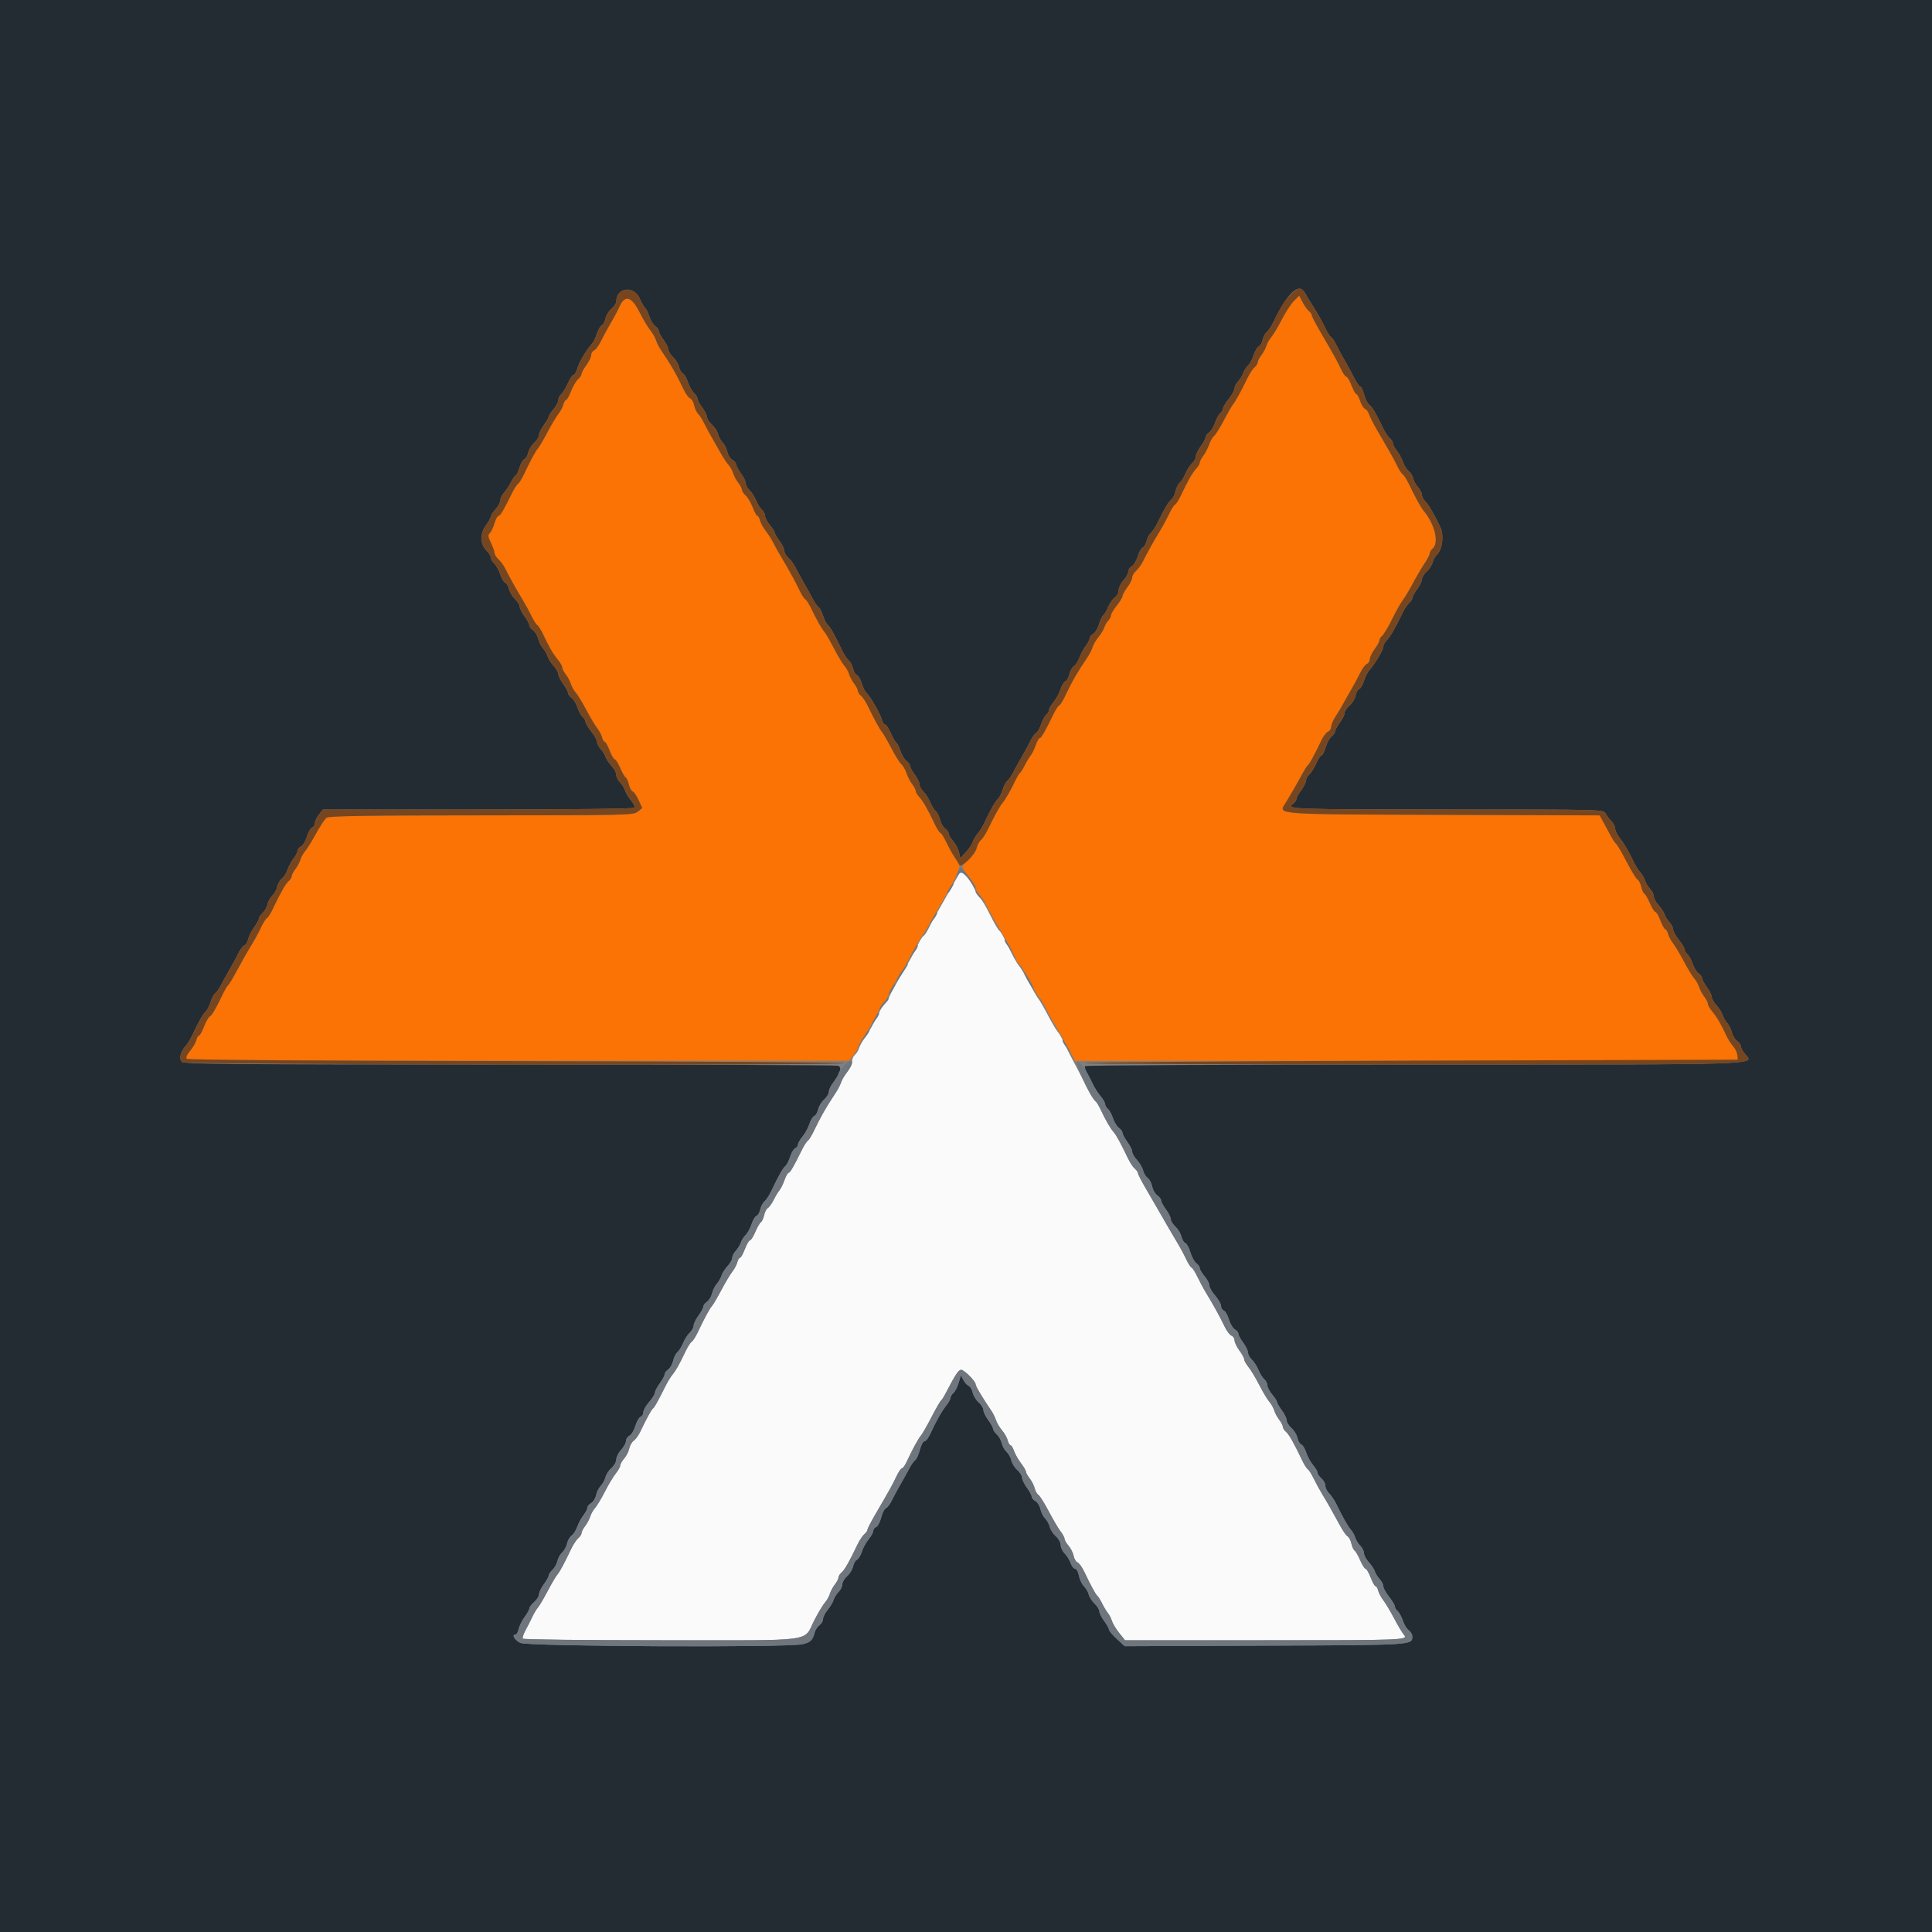 <svg id="svg" version="1.1" xmlns="http://www.w3.org/2000/svg" xmlns:xlink="http://www.w3.org/1999/xlink" width="400" height="400" viewBox="0, 0, 400,400"><rect x="0" y="0" width="400" height="400" fill="#808080" stroke="none"/><g id="svgg"><path id="path0" d="M196.947 183.803 C 195.876 185.703,194.513 188.100,193.918 189.129 C 193.323 190.158,192.560 191.573,192.224 192.273 C 191.887 192.973,191.414 193.667,191.173 193.817 C 190.931 193.966,190.386 194.833,189.961 195.744 C 189.210 197.351,188.652 198.354,185.500 203.758 C 184.675 205.173,184.000 206.504,184.000 206.716 C 184.000 206.928,183.705 207.347,183.345 207.645 C 182.985 207.944,182.344 208.911,181.921 209.794 C 180.890 211.945,179.973 213.552,178.952 215.000 C 178.486 215.660,177.984 216.589,177.837 217.064 C 177.690 217.539,177.306 218.146,176.985 218.413 C 176.663 218.680,176.400 219.312,176.400 219.818 C 176.400 220.324,175.975 221.247,175.455 221.869 C 174.935 222.491,174.370 223.447,174.198 223.992 C 174.027 224.538,173.581 225.438,173.206 225.992 C 171.016 229.232,169.962 231.064,168.450 234.256 C 168.019 235.167,167.476 236.029,167.244 236.173 C 167.013 236.316,166.451 237.191,165.997 238.117 C 164.322 241.533,163.586 242.800,163.277 242.800 C 163.103 242.800,162.722 243.475,162.431 244.300 C 162.140 245.125,161.675 246.070,161.399 246.400 C 161.123 246.730,160.580 247.630,160.194 248.400 C 159.808 249.170,159.260 249.936,158.977 250.102 C 158.694 250.269,158.345 250.942,158.200 251.598 C 158.056 252.254,157.757 252.903,157.536 253.039 C 157.315 253.176,156.795 254.078,156.381 255.044 C 155.967 256.010,155.466 256.800,155.269 256.800 C 155.071 256.800,154.599 257.610,154.221 258.600 C 153.843 259.590,153.388 260.400,153.210 260.400 C 153.032 260.400,152.781 260.821,152.652 261.335 C 152.523 261.849,152.056 262.729,151.615 263.290 C 151.173 263.852,150.161 265.546,149.365 267.055 C 148.569 268.565,147.685 270.070,147.400 270.400 C 146.874 271.011,145.864 272.879,144.452 275.856 C 144.020 276.767,143.456 277.642,143.200 277.800 C 142.944 277.958,142.381 278.833,141.950 279.744 C 140.680 282.425,139.939 283.749,139.232 284.600 C 138.866 285.040,138.214 286.105,137.783 286.967 C 136.150 290.233,135.496 291.406,135.200 291.600 C 134.894 291.800,133.815 293.768,132.571 296.393 C 132.208 297.160,131.595 298.008,131.208 298.279 C 130.822 298.550,130.405 299.275,130.282 299.891 C 130.159 300.507,129.685 301.441,129.229 301.967 C 128.773 302.492,128.400 303.151,128.400 303.431 C 128.400 303.710,127.989 304.447,127.486 305.069 C 126.983 305.691,125.975 307.370,125.247 308.800 C 124.518 310.230,123.600 311.760,123.207 312.200 C 122.814 312.640,122.356 313.450,122.191 314.000 C 122.025 314.550,121.555 315.429,121.145 315.954 C 120.735 316.479,120.400 317.132,120.400 317.405 C 120.400 317.678,120.101 318.149,119.735 318.451 C 119.369 318.753,118.723 319.720,118.300 320.600 C 116.664 323.999,115.898 325.422,115.391 326.000 C 115.102 326.330,114.202 327.860,113.391 329.400 C 112.581 330.940,111.673 332.477,111.374 332.815 C 111.075 333.153,110.538 334.053,110.181 334.815 C 109.823 335.577,109.194 336.815,108.783 337.567 C 108.372 338.319,108.128 339.084,108.241 339.267 C 108.355 339.450,121.287 339.600,136.979 339.600 C 169.661 339.600,166.199 340.059,168.623 335.400 C 169.424 333.860,170.401 332.240,170.794 331.800 C 171.187 331.360,171.644 330.550,171.809 330.000 C 171.975 329.450,172.445 328.571,172.855 328.046 C 173.265 327.521,173.600 326.868,173.600 326.595 C 173.600 326.322,173.890 325.857,174.245 325.563 C 174.862 325.050,175.887 323.251,177.528 319.794 C 177.948 318.911,178.585 317.944,178.945 317.645 C 179.305 317.347,179.600 316.928,179.600 316.716 C 179.600 316.504,180.275 315.173,181.100 313.758 C 184.262 308.338,184.811 307.349,185.580 305.700 C 186.015 304.765,186.538 304.000,186.742 304.000 C 186.946 304.000,187.419 303.325,187.793 302.500 C 188.817 300.241,190.139 297.820,190.700 297.175 C 190.975 296.859,191.945 295.160,192.855 293.400 C 193.765 291.640,194.643 290.110,194.807 290.000 C 194.971 289.890,195.442 289.148,195.853 288.352 C 197.757 284.662,198.458 283.600,198.988 283.600 C 199.637 283.600,201.995 285.975,201.998 286.631 C 202.000 287.024,203.436 289.438,205.197 292.008 C 205.577 292.562,206.027 293.462,206.198 294.008 C 206.370 294.553,206.935 295.509,207.455 296.131 C 207.975 296.753,208.510 297.698,208.643 298.231 C 208.777 298.764,209.030 299.200,209.204 299.200 C 209.379 299.200,209.710 299.740,209.940 300.399 C 210.170 301.058,210.817 302.200,211.379 302.937 C 211.940 303.673,212.400 304.459,212.400 304.684 C 212.400 304.908,212.749 305.536,213.175 306.078 C 213.602 306.620,214.072 307.546,214.220 308.137 C 214.368 308.727,214.715 309.343,214.992 309.505 C 215.268 309.667,216.240 311.214,217.152 312.943 C 218.063 314.671,219.167 316.541,219.605 317.097 C 220.042 317.653,220.400 318.326,220.400 318.593 C 220.400 318.859,220.773 319.508,221.229 320.033 C 221.685 320.559,222.160 321.502,222.286 322.129 C 222.411 322.756,222.776 323.369,223.096 323.492 C 223.416 323.615,224.029 324.455,224.458 325.358 C 225.825 328.239,226.886 330.194,227.191 330.400 C 227.355 330.510,227.805 331.230,228.192 332.000 C 228.580 332.770,229.123 333.670,229.401 334.000 C 229.678 334.330,230.042 335.047,230.210 335.594 C 230.377 336.141,231.058 337.266,231.724 338.094 L 232.934 339.600 261.434 339.600 C 290.880 339.600,291.650 339.570,290.658 338.451 C 290.342 338.093,289.431 336.565,288.635 335.055 C 287.839 333.546,286.827 331.852,286.385 331.290 C 285.944 330.729,285.477 329.849,285.348 329.335 C 285.219 328.821,284.968 328.400,284.790 328.400 C 284.612 328.400,284.157 327.590,283.779 326.600 C 283.401 325.610,282.929 324.800,282.731 324.800 C 282.534 324.800,282.033 324.010,281.619 323.044 C 281.205 322.078,280.685 321.176,280.464 321.039 C 280.243 320.903,279.944 320.254,279.800 319.598 C 279.655 318.942,279.305 318.269,279.021 318.102 C 278.737 317.936,278.076 317.011,277.552 316.046 C 275.959 313.111,274.805 311.079,273.780 309.400 C 273.242 308.520,272.437 307.042,271.990 306.117 C 271.543 305.191,270.987 304.316,270.756 304.173 C 270.524 304.029,269.981 303.167,269.550 302.256 C 267.902 298.776,266.867 296.953,266.245 296.437 C 265.890 296.143,265.600 295.678,265.600 295.405 C 265.600 295.132,265.265 294.479,264.855 293.954 C 264.445 293.429,263.975 292.550,263.809 292.000 C 263.644 291.450,263.186 290.640,262.793 290.200 C 262.400 289.760,261.482 288.230,260.753 286.800 C 260.025 285.370,259.017 283.691,258.514 283.069 C 258.011 282.447,257.600 281.717,257.600 281.447 C 257.600 281.177,257.150 280.345,256.600 279.600 C 256.050 278.855,255.600 277.914,255.600 277.510 C 255.600 277.106,255.312 276.665,254.961 276.530 C 254.610 276.395,253.972 275.545,253.544 274.642 C 252.658 272.773,251.210 270.141,249.780 267.800 C 249.242 266.920,248.416 265.390,247.945 264.400 C 247.473 263.410,246.918 262.535,246.711 262.456 C 246.503 262.376,245.986 261.566,245.561 260.656 C 245.136 259.745,244.353 258.280,243.820 257.400 C 242.859 255.811,241.768 253.941,239.685 250.307 C 239.088 249.265,237.925 247.256,237.100 245.842 C 236.275 244.427,235.600 243.096,235.600 242.884 C 235.600 242.672,235.305 242.253,234.945 241.955 C 234.585 241.656,233.947 240.689,233.527 239.806 C 232.057 236.716,231.112 234.995,230.521 234.328 C 229.875 233.598,228.846 231.802,227.819 229.614 C 227.462 228.852,227.014 228.132,226.824 228.014 C 226.487 227.804,221.417 218.364,220.158 215.600 C 219.807 214.830,219.273 213.921,218.971 213.580 C 218.668 213.239,217.764 211.709,216.961 210.180 C 216.158 208.651,215.275 207.130,215.000 206.800 C 214.725 206.470,213.842 204.949,213.039 203.420 C 212.236 201.891,211.332 200.361,211.031 200.020 C 210.479 199.395,209.498 197.593,208.052 194.544 C 207.620 193.633,207.086 192.777,206.866 192.641 C 206.646 192.505,205.803 191.052,204.993 189.413 C 204.183 187.773,203.266 186.221,202.956 185.963 C 202.645 185.705,202.057 184.753,201.650 183.847 C 201.242 182.941,200.455 181.783,199.901 181.274 L 198.893 180.348 196.947 183.803 " stroke="none" fill="#fafafa" fill-rule="evenodd"></path><path id="path1" d="M267.893 62.306 C 267.289 62.908,266.149 64.660,265.358 66.200 C 264.568 67.740,263.599 69.360,263.206 69.800 C 262.813 70.240,262.356 71.050,262.191 71.600 C 262.025 72.150,261.555 73.029,261.145 73.554 C 260.735 74.079,260.400 74.732,260.400 75.005 C 260.400 75.278,260.105 75.747,259.745 76.045 C 259.385 76.344,258.742 77.311,258.315 78.194 C 257.013 80.889,255.824 83.064,255.335 83.647 C 255.079 83.951,254.209 85.460,253.403 87.000 C 252.596 88.540,251.679 90.000,251.366 90.245 C 251.053 90.490,250.588 91.300,250.334 92.045 C 250.080 92.790,249.541 93.829,249.136 94.354 C 248.731 94.879,248.400 95.520,248.400 95.779 C 248.400 96.037,248.050 96.625,247.622 97.084 C 246.850 97.913,245.959 99.479,244.452 102.656 C 244.020 103.566,243.497 104.376,243.289 104.456 C 243.082 104.535,242.527 105.410,242.055 106.400 C 241.584 107.390,240.758 108.920,240.220 109.800 C 238.920 111.929,237.363 114.720,236.647 116.208 C 236.328 116.873,235.691 117.755,235.233 118.170 C 234.775 118.585,234.400 119.221,234.400 119.584 C 234.400 119.947,233.950 120.855,233.400 121.600 C 232.850 122.345,232.400 123.166,232.400 123.423 C 232.400 123.680,231.860 124.569,231.200 125.400 C 230.540 126.231,230.000 127.142,230.000 127.426 C 230.000 127.710,229.754 128.189,229.453 128.490 C 229.152 128.791,228.779 129.435,228.625 129.921 C 228.471 130.407,227.932 131.298,227.427 131.902 C 226.922 132.506,226.370 133.447,226.198 133.992 C 226.027 134.538,225.581 135.438,225.206 135.992 C 223.016 139.232,221.962 141.064,220.451 144.256 C 220.019 145.166,219.497 145.976,219.289 146.056 C 219.082 146.135,218.521 147.010,218.042 148.000 C 216.392 151.413,215.593 152.800,215.277 152.800 C 215.103 152.800,214.722 153.475,214.431 154.300 C 214.140 155.125,213.675 156.070,213.399 156.400 C 213.123 156.730,212.580 157.630,212.192 158.400 C 211.805 159.170,211.354 159.890,211.189 160.000 C 211.025 160.110,210.590 160.830,210.224 161.600 C 209.256 163.633,208.186 165.495,207.553 166.249 C 206.985 166.925,205.850 168.981,204.485 171.806 C 204.058 172.689,203.426 173.646,203.080 173.933 C 202.734 174.220,202.337 174.975,202.198 175.611 C 202.058 176.246,201.326 177.309,200.572 177.971 C 198.891 179.447,198.890 179.400,200.604 181.556 C 201.372 182.522,202.000 183.543,202.000 183.826 C 202.000 184.108,202.409 184.847,202.909 185.469 C 203.409 186.091,204.132 187.230,204.517 188.000 C 204.902 188.770,205.618 190.068,206.108 190.884 C 208.167 194.310,210.400 198.387,210.400 198.719 C 210.400 198.915,210.727 199.372,211.127 199.734 C 211.527 200.096,212.530 201.741,213.356 203.390 C 214.182 205.039,215.020 206.489,215.218 206.611 C 215.415 206.733,215.943 207.591,216.390 208.517 C 216.837 209.442,217.640 210.920,218.175 211.800 C 219.175 213.444,220.932 216.534,221.998 218.524 L 222.600 219.648 290.947 219.618 C 328.538 219.602,359.461 219.486,359.663 219.361 C 360.150 219.060,359.690 217.604,358.792 216.600 C 358.399 216.160,357.783 215.170,357.424 214.400 C 356.298 211.986,355.510 210.638,354.539 209.469 C 354.023 208.847,353.600 208.107,353.600 207.823 C 353.600 207.540,353.265 206.879,352.855 206.354 C 352.445 205.829,351.975 204.950,351.809 204.400 C 351.644 203.850,351.187 203.040,350.794 202.600 C 350.401 202.160,349.429 200.565,348.634 199.055 C 347.838 197.546,346.827 195.852,346.385 195.290 C 345.944 194.729,345.477 193.849,345.348 193.335 C 345.219 192.821,344.968 192.400,344.790 192.400 C 344.612 192.400,344.157 191.590,343.779 190.600 C 343.401 189.610,342.929 188.800,342.731 188.800 C 342.534 188.800,342.033 188.010,341.619 187.044 C 341.205 186.078,340.685 185.176,340.464 185.039 C 340.243 184.903,339.944 184.254,339.800 183.598 C 339.655 182.942,339.309 182.269,339.030 182.102 C 338.752 181.936,337.731 180.271,336.762 178.402 C 335.793 176.533,334.831 174.881,334.624 174.731 C 334.417 174.581,333.967 173.929,333.624 173.282 C 333.281 172.635,332.593 171.366,332.097 170.462 L 331.193 168.818 298.964 168.709 C 263.516 168.589,264.636 168.671,266.115 166.320 C 266.956 164.984,268.565 162.199,269.554 160.367 C 270.078 159.395,270.642 158.510,270.807 158.400 C 271.114 158.194,272.170 156.248,273.542 153.358 C 273.971 152.455,274.610 151.605,274.961 151.470 C 275.312 151.335,275.600 150.885,275.600 150.468 C 275.600 150.052,276.007 149.102,276.504 148.356 C 277.001 147.610,277.643 146.550,277.931 146.000 C 278.218 145.450,278.981 144.100,279.625 143.000 C 280.270 141.900,281.157 140.254,281.598 139.343 C 282.039 138.431,282.670 137.582,283.000 137.455 C 283.330 137.329,283.600 136.894,283.600 136.490 C 283.600 136.086,284.050 135.145,284.600 134.400 C 285.150 133.655,285.600 132.832,285.600 132.571 C 285.600 132.311,285.862 131.881,286.182 131.615 C 286.502 131.349,287.428 129.789,288.239 128.148 C 289.050 126.507,290.045 124.742,290.450 124.227 C 290.856 123.711,291.796 122.144,292.538 120.745 C 293.281 119.345,294.363 117.500,294.944 116.644 C 295.525 115.788,296.000 114.866,296.000 114.593 C 296.000 114.321,296.258 113.883,296.574 113.621 C 298.018 112.423,297.087 108.523,294.674 105.656 C 294.171 105.059,292.978 102.873,291.663 100.144 C 291.225 99.233,290.669 98.366,290.427 98.217 C 290.186 98.067,289.719 97.373,289.391 96.673 C 289.062 95.973,288.300 94.548,287.697 93.507 C 287.094 92.465,285.947 90.485,285.149 89.107 C 284.350 87.728,283.578 86.212,283.433 85.737 C 283.288 85.262,282.925 84.780,282.625 84.665 C 282.326 84.550,281.868 83.813,281.609 83.028 C 281.350 82.243,280.996 81.600,280.823 81.600 C 280.650 81.600,280.199 80.790,279.821 79.800 C 279.443 78.810,278.962 78.000,278.753 78.000 C 278.543 78.000,278.015 77.235,277.580 76.300 C 276.811 74.651,276.262 73.662,273.100 68.242 C 272.275 66.827,271.600 65.496,271.600 65.284 C 271.600 65.072,271.318 64.664,270.973 64.377 C 270.628 64.091,270.041 63.262,269.667 62.535 L 268.989 61.213 267.893 62.306 M128.245 63.500 C 127.873 64.325,127.036 65.900,126.386 67.000 C 125.735 68.100,124.843 69.746,124.402 70.657 C 123.961 71.569,123.330 72.418,123.000 72.545 C 122.670 72.671,122.400 73.106,122.400 73.510 C 122.400 73.914,121.950 74.855,121.400 75.600 C 120.850 76.345,120.400 77.163,120.400 77.416 C 120.400 77.669,120.061 78.183,119.647 78.558 C 119.233 78.932,118.588 80.040,118.214 81.020 C 117.840 81.999,117.388 82.800,117.210 82.800 C 117.032 82.800,116.781 83.221,116.652 83.735 C 116.523 84.249,116.056 85.129,115.615 85.690 C 115.173 86.252,114.161 87.946,113.365 89.455 C 112.569 90.965,111.685 92.470,111.400 92.800 C 110.874 93.411,109.864 95.279,108.452 98.256 C 108.020 99.167,107.476 100.029,107.244 100.173 C 107.013 100.316,106.451 101.191,105.997 102.117 C 104.263 105.653,103.581 106.800,103.213 106.800 C 103.003 106.800,102.616 107.522,102.351 108.405 C 102.087 109.287,101.649 110.193,101.378 110.418 C 100.994 110.737,101.052 111.171,101.643 112.394 C 102.059 113.256,102.400 114.212,102.400 114.519 C 102.400 114.825,102.775 115.415,103.233 115.830 C 103.691 116.245,104.328 117.127,104.647 117.792 C 105.363 119.280,106.920 122.071,108.220 124.200 C 108.758 125.080,109.563 126.558,110.010 127.483 C 110.457 128.409,111.013 129.284,111.244 129.427 C 111.476 129.571,112.019 130.433,112.450 131.344 C 113.762 134.113,114.479 135.348,115.461 136.531 C 115.977 137.153,116.400 137.893,116.400 138.177 C 116.400 138.460,116.735 139.121,117.145 139.646 C 117.555 140.171,118.025 141.050,118.191 141.600 C 118.356 142.150,118.813 142.960,119.206 143.400 C 119.599 143.840,120.571 145.435,121.366 146.945 C 122.162 148.454,123.173 150.148,123.615 150.710 C 124.056 151.271,124.523 152.151,124.652 152.665 C 124.781 153.179,125.032 153.600,125.210 153.600 C 125.388 153.600,125.843 154.410,126.221 155.400 C 126.599 156.390,127.071 157.200,127.269 157.200 C 127.466 157.200,127.967 157.990,128.381 158.956 C 128.795 159.922,129.315 160.824,129.536 160.961 C 129.757 161.097,130.059 161.759,130.207 162.432 C 130.355 163.104,130.706 163.742,130.988 163.851 C 131.269 163.959,131.830 164.779,132.233 165.673 L 132.966 167.298 132.039 168.049 C 131.149 168.769,129.818 168.801,99.656 168.813 C 75.551 168.822,68.055 168.939,67.581 169.313 C 67.240 169.581,66.271 171.060,65.426 172.600 C 64.582 174.140,63.576 175.760,63.192 176.200 C 62.807 176.640,62.356 177.450,62.191 178.000 C 62.025 178.550,61.555 179.429,61.145 179.954 C 60.735 180.479,60.400 181.132,60.400 181.405 C 60.400 181.678,60.110 182.143,59.755 182.437 C 59.133 182.953,58.098 184.776,56.450 188.256 C 56.019 189.166,55.497 189.976,55.289 190.056 C 55.082 190.135,54.527 191.010,54.055 192.000 C 53.584 192.990,52.758 194.520,52.220 195.400 C 51.202 197.066,50.067 199.065,48.446 202.046 C 47.922 203.011,47.362 203.890,47.203 204.000 C 47.044 204.110,46.522 205.010,46.044 206.000 C 44.573 209.046,43.899 210.188,43.399 210.487 C 43.135 210.644,42.607 211.589,42.226 212.587 C 41.845 213.584,41.388 214.400,41.210 214.400 C 41.032 214.400,40.777 214.836,40.643 215.369 C 40.510 215.902,39.925 216.903,39.344 217.593 C 38.692 218.368,38.431 218.991,38.661 219.221 C 38.888 219.448,65.736 219.597,107.396 219.603 L 175.759 219.614 176.665 218.507 C 177.163 217.898,177.578 217.200,177.586 216.956 C 177.594 216.712,178.075 215.812,178.656 214.956 C 179.237 214.100,180.331 212.230,181.089 210.800 C 181.846 209.370,182.703 207.930,182.993 207.600 C 183.283 207.270,183.805 206.370,184.152 205.600 C 184.798 204.170,185.222 203.426,186.484 201.516 C 186.878 200.920,187.944 199.030,188.853 197.316 C 189.762 195.602,190.730 193.930,191.003 193.600 C 191.277 193.270,192.288 191.596,193.250 189.880 C 194.213 188.164,195.497 185.914,196.105 184.880 C 197.775 182.037,198.858 179.510,198.611 179.030 C 198.490 178.793,198.032 178.060,197.593 177.400 C 197.154 176.740,196.411 175.390,195.941 174.400 C 195.472 173.410,194.918 172.535,194.711 172.456 C 194.503 172.376,193.980 171.566,193.548 170.656 C 192.041 167.479,191.150 165.913,190.378 165.084 C 189.950 164.625,189.600 164.037,189.600 163.779 C 189.600 163.520,189.269 162.879,188.864 162.354 C 188.459 161.829,187.920 160.790,187.666 160.045 C 187.412 159.300,186.947 158.490,186.634 158.245 C 186.321 158.000,185.404 156.540,184.597 155.000 C 183.791 153.460,182.921 151.951,182.665 151.647 C 182.176 151.064,180.987 148.889,179.685 146.194 C 179.258 145.311,178.615 144.344,178.255 144.045 C 177.895 143.747,177.600 143.278,177.600 143.005 C 177.600 142.732,177.265 142.079,176.855 141.554 C 176.445 141.029,175.975 140.150,175.809 139.600 C 175.644 139.050,175.187 138.240,174.794 137.800 C 174.401 137.360,173.431 135.740,172.639 134.200 C 171.848 132.660,170.975 131.143,170.700 130.829 C 170.106 130.151,169.152 128.471,167.958 126.000 C 167.479 125.010,166.918 124.135,166.711 124.056 C 166.503 123.976,165.981 123.166,165.550 122.256 C 164.675 120.410,163.251 117.813,161.787 115.400 C 161.254 114.520,160.502 113.170,160.117 112.400 C 159.732 111.630,159.009 110.491,158.509 109.869 C 158.009 109.247,157.490 108.302,157.357 107.769 C 157.223 107.236,156.977 106.800,156.811 106.800 C 156.645 106.800,156.208 106.012,155.840 105.049 C 155.472 104.086,154.818 102.978,154.386 102.587 C 153.954 102.196,153.600 101.658,153.600 101.392 C 153.600 101.126,153.265 100.479,152.855 99.954 C 152.445 99.429,151.975 98.550,151.809 98.000 C 151.644 97.450,151.190 96.640,150.801 96.200 C 150.412 95.760,149.758 94.786,149.347 94.035 C 148.936 93.285,148.115 91.845,147.522 90.835 C 146.928 89.826,146.150 88.389,145.792 87.642 C 145.434 86.895,144.875 86.018,144.551 85.693 C 144.226 85.369,143.854 84.570,143.723 83.917 C 143.593 83.265,143.224 82.631,142.904 82.508 C 142.584 82.385,141.972 81.545,141.544 80.642 C 140.035 77.460,138.980 75.626,136.794 72.392 C 136.419 71.838,135.973 70.938,135.802 70.392 C 135.630 69.847,135.110 68.943,134.645 68.385 C 134.180 67.827,133.188 66.162,132.440 64.685 C 130.750 61.348,129.389 60.963,128.245 63.500 " stroke="none" fill="#fa7304" fill-rule="evenodd"></path><path id="path2" d="M0.000 200.000 L 0.000 400.000 200.000 400.000 L 400.000 400.000 400.000 200.000 L 400.000 0.000 200.000 0.000 L 0.000 0.000 0.000 200.000 M270.148 60.600 C 270.387 61.040,270.856 61.833,271.191 62.361 C 272.850 64.980,273.633 66.342,274.350 67.856 C 274.781 68.767,275.331 69.634,275.573 69.783 C 275.814 69.933,276.287 70.627,276.624 71.327 C 276.960 72.027,277.760 73.500,278.402 74.600 C 279.043 75.700,279.943 77.365,280.403 78.300 C 280.862 79.235,281.402 80.000,281.603 80.000 C 281.805 80.000,282.173 80.758,282.423 81.684 C 282.672 82.610,283.156 83.572,283.499 83.823 C 284.120 84.277,284.877 85.556,286.327 88.606 C 286.747 89.489,287.385 90.456,287.745 90.755 C 288.105 91.053,288.400 91.522,288.400 91.795 C 288.400 92.068,288.766 92.758,289.214 93.327 C 289.662 93.897,290.233 94.956,290.483 95.681 C 290.733 96.407,291.246 97.221,291.623 97.491 C 292.000 97.761,292.426 98.451,292.570 99.025 C 292.715 99.599,293.185 100.447,293.616 100.910 C 294.047 101.372,294.400 102.064,294.400 102.447 C 294.400 102.830,294.715 103.449,295.100 103.824 C 295.783 104.488,296.925 106.441,298.205 109.134 C 298.980 110.765,298.650 113.736,297.582 114.731 C 297.188 115.099,296.746 115.875,296.600 116.456 C 296.455 117.037,295.900 117.891,295.368 118.353 C 294.835 118.816,294.400 119.521,294.400 119.920 C 294.400 120.318,293.950 121.255,293.400 122.000 C 292.850 122.745,292.400 123.568,292.400 123.829 C 292.400 124.089,292.105 124.547,291.745 124.845 C 291.385 125.144,290.747 126.111,290.328 126.994 C 288.911 129.977,287.803 131.892,287.100 132.576 C 286.715 132.951,286.397 133.559,286.393 133.929 C 286.386 134.587,284.565 137.616,283.466 138.800 C 283.159 139.130,282.686 140.088,282.414 140.928 C 282.142 141.768,281.688 142.545,281.405 142.654 C 281.121 142.762,280.785 143.376,280.656 144.018 C 280.528 144.660,279.968 145.581,279.411 146.065 C 278.855 146.549,278.400 147.237,278.400 147.594 C 278.400 147.952,277.950 148.855,277.400 149.600 C 276.850 150.345,276.400 151.180,276.400 151.455 C 276.400 151.730,276.077 152.190,275.683 152.477 C 275.288 152.765,274.741 153.765,274.467 154.700 C 274.192 155.635,273.804 156.400,273.603 156.400 C 273.402 156.400,272.898 157.165,272.484 158.100 C 272.069 159.035,271.431 160.047,271.065 160.349 C 270.699 160.651,270.400 161.201,270.400 161.571 C 270.400 161.942,269.950 162.855,269.400 163.600 C 268.850 164.345,268.400 165.180,268.400 165.455 C 268.400 165.730,268.034 166.211,267.586 166.525 C 266.147 167.532,268.223 167.600,300.636 167.600 C 331.943 167.600,331.972 167.601,332.416 168.430 C 332.661 168.887,333.207 169.607,333.630 170.030 C 334.054 170.454,334.400 171.136,334.400 171.546 C 334.400 171.956,334.799 172.799,335.287 173.419 C 336.269 174.669,337.219 176.283,338.217 178.400 C 338.580 179.170,339.199 180.160,339.592 180.600 C 339.986 181.040,340.437 181.823,340.594 182.339 C 340.751 182.856,341.221 183.621,341.639 184.039 C 342.058 184.458,342.400 185.151,342.400 185.579 C 342.400 186.008,342.844 186.838,343.387 187.424 C 343.930 188.010,344.492 188.860,344.636 189.314 C 344.780 189.767,345.236 190.501,345.649 190.945 C 346.062 191.388,346.400 192.052,346.400 192.420 C 346.400 192.789,346.940 193.769,347.600 194.600 C 348.260 195.431,348.800 196.333,348.800 196.606 C 348.800 196.879,349.061 197.318,349.380 197.583 C 349.698 197.848,350.176 198.725,350.441 199.532 C 350.706 200.339,351.255 201.235,351.661 201.523 C 352.068 201.810,352.400 202.270,352.400 202.545 C 352.400 202.820,352.850 203.655,353.400 204.400 C 353.950 205.145,354.400 206.054,354.400 206.419 C 354.400 206.784,354.836 207.554,355.369 208.129 C 355.902 208.704,356.463 209.585,356.615 210.087 C 356.767 210.589,357.208 211.360,357.593 211.800 C 357.979 212.240,358.421 213.132,358.576 213.782 C 358.730 214.432,359.204 215.207,359.628 215.505 C 360.053 215.802,360.400 216.281,360.400 216.569 C 360.400 216.857,360.755 217.543,361.188 218.094 C 363.115 220.544,367.540 220.395,292.692 220.402 C 255.374 220.406,224.753 220.552,224.645 220.727 C 224.537 220.902,224.703 221.485,225.014 222.022 C 225.324 222.560,225.874 223.628,226.235 224.397 C 226.596 225.165,227.321 226.304,227.846 226.927 C 228.371 227.551,228.800 228.296,228.800 228.582 C 228.800 228.868,229.061 229.318,229.380 229.583 C 229.698 229.848,230.176 230.725,230.441 231.532 C 230.706 232.339,231.255 233.235,231.661 233.523 C 232.068 233.810,232.400 234.270,232.400 234.545 C 232.400 234.820,232.850 235.655,233.400 236.400 C 233.950 237.145,234.400 238.054,234.400 238.419 C 234.400 238.784,234.848 239.567,235.397 240.159 C 235.945 240.750,236.514 241.721,236.661 242.317 C 236.809 242.913,237.236 243.619,237.612 243.886 C 237.987 244.153,238.409 244.947,238.550 245.650 C 238.691 246.353,239.164 247.180,239.603 247.487 C 240.041 247.794,240.400 248.270,240.400 248.545 C 240.400 248.820,240.850 249.655,241.400 250.400 C 241.950 251.145,242.400 252.049,242.400 252.408 C 242.400 252.767,242.841 253.475,243.379 253.981 C 243.918 254.486,244.469 255.403,244.604 256.017 C 244.739 256.631,245.098 257.229,245.402 257.345 C 245.706 257.462,246.183 258.332,246.460 259.279 C 246.738 260.225,247.288 261.235,247.683 261.523 C 248.077 261.810,248.400 262.277,248.400 262.560 C 248.400 262.844,248.850 263.599,249.400 264.238 C 249.949 264.877,250.399 265.736,250.400 266.147 C 250.400 266.558,250.940 267.509,251.600 268.261 C 252.260 269.013,252.800 269.962,252.800 270.371 C 252.800 270.780,253.060 271.214,253.378 271.336 C 253.695 271.458,254.177 272.298,254.448 273.202 C 254.719 274.107,255.269 275.023,255.670 275.238 C 256.072 275.452,256.400 275.857,256.400 276.136 C 256.400 276.416,256.850 277.255,257.400 278.000 C 257.950 278.745,258.400 279.673,258.400 280.062 C 258.400 280.451,258.753 281.098,259.185 281.500 C 259.617 281.903,260.237 282.869,260.562 283.648 C 260.888 284.427,261.434 285.296,261.777 285.581 C 262.120 285.865,262.400 286.422,262.400 286.818 C 262.400 287.214,262.850 288.073,263.400 288.727 C 263.950 289.381,264.400 290.080,264.400 290.280 C 264.400 290.481,264.850 291.255,265.400 292.000 C 265.950 292.745,266.400 293.682,266.400 294.080 C 266.400 294.479,266.841 295.189,267.380 295.658 C 267.919 296.126,268.476 297.037,268.618 297.682 C 268.760 298.327,269.120 298.948,269.418 299.062 C 269.717 299.177,270.176 299.930,270.439 300.735 C 270.701 301.541,271.340 302.709,271.858 303.331 C 272.376 303.953,272.800 304.678,272.800 304.942 C 272.800 305.206,273.160 305.730,273.600 306.107 C 274.040 306.484,274.400 307.154,274.400 307.596 C 274.400 308.038,274.756 308.756,275.191 309.191 C 275.626 309.626,276.268 310.571,276.618 311.291 C 277.998 314.129,279.029 315.953,279.653 316.660 C 280.012 317.067,280.434 317.823,280.592 318.339 C 280.750 318.856,281.221 319.621,281.639 320.039 C 282.058 320.458,282.400 321.151,282.400 321.579 C 282.400 322.008,282.844 322.838,283.387 323.424 C 283.930 324.010,284.492 324.860,284.636 325.314 C 284.780 325.767,285.236 326.501,285.649 326.945 C 286.062 327.388,286.400 328.052,286.400 328.420 C 286.400 328.789,286.940 329.769,287.600 330.600 C 288.260 331.431,288.800 332.333,288.800 332.606 C 288.800 332.879,289.061 333.318,289.380 333.583 C 289.698 333.848,290.176 334.725,290.441 335.532 C 290.706 336.339,291.255 337.235,291.661 337.523 C 292.068 337.810,292.400 338.373,292.400 338.774 C 292.400 340.620,292.826 340.593,261.966 340.712 L 232.854 340.825 231.227 339.329 C 230.332 338.506,229.600 337.635,229.600 337.394 C 229.600 337.153,229.150 336.345,228.600 335.600 C 228.050 334.855,227.600 333.951,227.600 333.592 C 227.600 333.233,227.165 332.531,226.634 332.032 C 226.102 331.533,225.558 330.687,225.424 330.152 C 225.289 329.617,224.834 328.834,224.412 328.412 C 223.990 327.990,223.525 327.005,223.378 326.222 C 223.231 325.440,222.879 324.800,222.595 324.800 C 222.311 324.800,221.895 324.274,221.671 323.632 C 221.447 322.990,220.890 322.090,220.432 321.632 C 219.974 321.174,219.600 320.382,219.600 319.872 C 219.600 319.362,219.155 318.557,218.611 318.084 C 218.066 317.611,217.500 316.742,217.353 316.154 C 217.205 315.566,216.769 314.769,216.383 314.383 C 215.997 313.997,215.558 313.122,215.408 312.437 C 215.258 311.753,214.790 311.009,214.367 310.783 C 213.945 310.557,213.600 310.143,213.600 309.864 C 213.600 309.584,213.150 308.745,212.600 308.000 C 212.050 307.255,211.600 306.318,211.600 305.920 C 211.600 305.521,211.159 304.811,210.620 304.342 C 210.081 303.874,209.530 302.993,209.397 302.386 C 209.264 301.780,208.815 300.976,208.400 300.600 C 207.985 300.224,207.535 299.414,207.400 298.800 C 207.265 298.186,206.805 297.366,206.377 296.979 C 205.950 296.593,205.600 296.069,205.600 295.816 C 205.600 295.563,205.150 294.745,204.600 294.000 C 204.050 293.255,203.600 292.318,203.600 291.920 C 203.600 291.521,203.159 290.811,202.620 290.342 C 202.081 289.874,201.524 288.963,201.382 288.318 C 201.240 287.673,200.866 287.047,200.550 286.926 C 200.234 286.804,199.744 286.263,199.461 285.722 L 198.945 284.738 198.471 286.322 C 198.210 287.193,197.727 288.128,197.398 288.402 C 197.069 288.675,196.800 289.122,196.800 289.395 C 196.800 289.668,196.395 290.399,195.900 291.019 C 194.961 292.194,193.751 294.347,192.593 296.900 C 192.219 297.725,191.684 298.400,191.404 298.400 C 191.124 298.400,190.693 299.201,190.447 300.181 C 190.200 301.160,189.774 302.105,189.499 302.281 C 189.225 302.456,188.674 303.230,188.276 304.000 C 187.878 304.770,187.031 306.300,186.394 307.400 C 185.757 308.500,184.952 309.993,184.605 310.717 C 184.258 311.442,183.729 312.129,183.428 312.245 C 183.127 312.360,182.685 313.232,182.446 314.182 C 182.207 315.133,181.739 316.015,181.406 316.143 C 181.072 316.270,180.800 316.637,180.800 316.957 C 180.800 317.277,180.376 318.047,179.858 318.669 C 179.340 319.291,178.701 320.459,178.439 321.265 C 178.176 322.070,177.717 322.823,177.418 322.938 C 177.120 323.052,176.760 323.673,176.618 324.318 C 176.476 324.963,175.919 325.874,175.380 326.342 C 174.841 326.811,174.400 327.556,174.400 327.997 C 174.400 328.439,174.058 329.142,173.639 329.561 C 173.221 329.979,172.747 330.744,172.585 331.261 C 172.423 331.777,171.865 332.709,171.345 333.331 C 170.825 333.953,170.400 334.797,170.400 335.208 C 170.400 335.619,170.069 336.190,169.665 336.477 C 169.260 336.765,168.812 337.450,168.668 338.000 C 168.247 339.614,167.808 340.037,166.159 340.419 C 163.079 341.134,109.310 340.890,107.760 340.154 C 106.527 339.569,105.866 338.400,106.768 338.400 C 106.971 338.400,107.250 337.882,107.389 337.249 C 107.528 336.616,108.082 335.501,108.621 334.772 C 109.159 334.042,109.600 333.242,109.600 332.994 C 109.600 332.747,110.050 332.153,110.600 331.675 C 111.150 331.197,111.600 330.479,111.600 330.080 C 111.600 329.682,112.050 328.745,112.600 328.000 C 113.150 327.255,113.600 326.437,113.600 326.184 C 113.600 325.931,113.950 325.407,114.377 325.021 C 114.805 324.634,115.265 323.814,115.400 323.200 C 115.535 322.586,115.985 321.776,116.400 321.400 C 116.815 321.024,117.269 320.196,117.409 319.559 C 117.549 318.922,117.978 318.176,118.363 317.900 C 118.748 317.625,119.267 316.807,119.517 316.081 C 119.767 315.356,120.338 314.297,120.786 313.727 C 121.234 313.158,121.600 312.453,121.600 312.160 C 121.600 311.868,121.945 311.443,122.367 311.217 C 122.790 310.991,123.258 310.247,123.408 309.563 C 123.558 308.878,123.997 308.003,124.383 307.617 C 124.769 307.231,125.205 306.434,125.353 305.846 C 125.500 305.258,126.066 304.389,126.611 303.916 C 127.155 303.443,127.600 302.647,127.600 302.148 C 127.600 301.649,128.050 300.756,128.600 300.162 C 129.150 299.569,129.600 298.756,129.600 298.356 C 129.600 297.956,129.928 297.452,130.330 297.238 C 130.731 297.023,131.281 296.107,131.552 295.202 C 131.823 294.298,132.305 293.458,132.622 293.336 C 132.940 293.214,133.200 292.780,133.200 292.371 C 133.200 291.962,133.740 291.013,134.400 290.261 C 135.060 289.509,135.600 288.638,135.600 288.325 C 135.600 288.012,136.050 287.145,136.600 286.400 C 137.150 285.655,137.600 284.820,137.600 284.545 C 137.600 284.270,137.936 283.810,138.346 283.523 C 138.757 283.235,139.218 282.427,139.372 281.728 C 139.526 281.028,139.920 280.232,140.249 279.959 C 140.577 279.687,141.112 278.827,141.438 278.048 C 141.763 277.269,142.383 276.303,142.815 275.900 C 143.247 275.498,143.600 274.851,143.600 274.462 C 143.600 274.073,144.050 273.145,144.600 272.400 C 145.150 271.655,145.600 270.820,145.600 270.545 C 145.600 270.270,145.947 269.802,146.372 269.505 C 146.796 269.207,147.270 268.432,147.424 267.782 C 147.579 267.132,148.021 266.240,148.407 265.800 C 148.792 265.360,149.233 264.589,149.385 264.087 C 149.537 263.585,150.098 262.704,150.631 262.129 C 151.164 261.554,151.600 260.783,151.600 260.417 C 151.600 260.051,151.938 259.388,152.351 258.945 C 152.764 258.501,153.228 257.741,153.382 257.256 C 153.536 256.770,153.985 256.064,154.378 255.686 C 154.772 255.309,155.316 254.312,155.587 253.472 C 155.859 252.632,156.321 251.852,156.616 251.739 C 156.910 251.626,157.264 251.021,157.401 250.394 C 157.539 249.768,157.934 249.020,158.280 248.733 C 158.626 248.446,159.253 247.489,159.673 246.606 C 161.167 243.467,162.097 241.817,162.601 241.411 C 162.882 241.185,163.330 240.312,163.596 239.472 C 163.863 238.632,164.332 237.847,164.640 237.729 C 164.948 237.611,165.200 237.277,165.200 236.988 C 165.200 236.698,165.624 235.953,166.142 235.331 C 166.660 234.709,167.299 233.541,167.561 232.735 C 167.824 231.930,168.283 231.177,168.582 231.062 C 168.880 230.948,169.240 230.327,169.382 229.682 C 169.524 229.037,170.081 228.126,170.620 227.658 C 171.159 227.189,171.600 226.468,171.600 226.057 C 171.600 225.645,171.930 224.879,172.334 224.354 C 174.008 222.177,174.395 220.893,173.452 220.640 C 172.984 220.514,142.337 220.408,105.349 220.405 C 47.051 220.401,38.034 220.323,37.616 219.819 C 37.046 219.132,37.388 217.739,38.408 216.600 C 38.801 216.160,39.418 215.170,39.777 214.400 C 41.071 211.632,42.099 209.815,42.601 209.411 C 42.882 209.185,43.325 208.326,43.586 207.503 C 43.847 206.680,44.272 205.870,44.530 205.703 C 44.789 205.536,45.326 204.770,45.724 204.000 C 46.122 203.230,46.969 201.700,47.606 200.600 C 48.243 199.500,49.048 198.007,49.395 197.283 C 49.742 196.558,50.279 195.868,50.588 195.749 C 50.898 195.630,51.262 195.030,51.397 194.416 C 51.531 193.801,52.082 192.701,52.621 191.972 C 53.159 191.242,53.600 190.437,53.600 190.184 C 53.600 189.931,53.950 189.407,54.377 189.021 C 54.805 188.634,55.265 187.814,55.400 187.200 C 55.535 186.586,55.985 185.776,56.400 185.400 C 56.815 185.024,57.269 184.196,57.409 183.559 C 57.549 182.922,57.978 182.176,58.363 181.900 C 58.748 181.625,59.267 180.807,59.517 180.081 C 59.767 179.356,60.338 178.297,60.786 177.727 C 61.234 177.158,61.600 176.453,61.600 176.160 C 61.600 175.868,61.928 175.452,62.330 175.238 C 62.731 175.023,63.281 174.107,63.552 173.202 C 63.823 172.298,64.305 171.458,64.622 171.336 C 64.940 171.214,65.200 170.798,65.200 170.411 C 65.200 170.024,65.573 169.234,66.029 168.654 L 66.858 167.600 99.005 167.600 C 118.023 167.600,131.245 167.450,131.379 167.234 C 131.504 167.032,131.179 166.357,130.657 165.734 C 130.136 165.110,129.577 164.177,129.415 163.661 C 129.253 163.144,128.779 162.379,128.361 161.961 C 127.942 161.542,127.600 160.849,127.600 160.421 C 127.600 159.992,127.156 159.162,126.613 158.576 C 126.070 157.990,125.508 157.140,125.364 156.686 C 125.220 156.233,124.764 155.499,124.351 155.055 C 123.938 154.612,123.600 153.948,123.600 153.580 C 123.600 153.211,123.060 152.231,122.400 151.400 C 121.740 150.569,121.200 149.667,121.200 149.394 C 121.200 149.121,120.939 148.682,120.620 148.417 C 120.302 148.152,119.824 147.275,119.559 146.468 C 119.294 145.661,118.745 144.765,118.339 144.477 C 117.932 144.190,117.600 143.730,117.600 143.455 C 117.600 143.180,117.150 142.345,116.600 141.600 C 116.050 140.855,115.600 139.946,115.600 139.581 C 115.600 139.216,115.164 138.446,114.631 137.871 C 114.098 137.296,113.537 136.415,113.385 135.913 C 113.233 135.411,112.792 134.640,112.407 134.200 C 112.021 133.760,111.579 132.868,111.424 132.218 C 111.270 131.568,110.796 130.793,110.372 130.495 C 109.947 130.198,109.600 129.730,109.600 129.455 C 109.600 129.180,109.150 128.345,108.600 127.600 C 108.050 126.855,107.600 125.951,107.600 125.592 C 107.600 125.233,107.159 124.525,106.621 124.019 C 106.082 123.514,105.531 122.597,105.396 121.983 C 105.261 121.369,104.910 120.774,104.616 120.661 C 104.321 120.548,103.859 119.768,103.587 118.928 C 103.316 118.088,102.758 117.078,102.347 116.684 C 101.936 116.291,101.600 115.713,101.600 115.400 C 101.600 115.087,101.225 114.482,100.767 114.055 C 99.427 112.807,99.339 110.469,100.570 108.822 C 101.136 108.065,101.600 107.236,101.600 106.981 C 101.600 106.726,102.050 106.031,102.600 105.438 C 103.150 104.844,103.600 104.008,103.600 103.579 C 103.600 103.151,103.915 102.473,104.300 102.074 C 104.685 101.675,105.343 100.685,105.763 99.874 C 106.183 99.063,106.649 98.400,106.800 98.400 C 106.950 98.400,107.284 97.699,107.540 96.841 C 107.797 95.984,108.259 95.186,108.566 95.068 C 108.873 94.951,109.240 94.327,109.382 93.682 C 109.524 93.037,110.081 92.126,110.620 91.658 C 111.159 91.189,111.600 90.479,111.600 90.080 C 111.600 89.682,112.050 88.745,112.600 88.000 C 113.150 87.255,113.600 86.481,113.600 86.280 C 113.600 86.080,114.050 85.381,114.600 84.727 C 115.150 84.073,115.600 83.214,115.600 82.818 C 115.600 82.422,115.872 81.872,116.205 81.596 C 116.537 81.320,117.157 80.308,117.582 79.347 C 118.007 78.386,118.537 77.600,118.759 77.600 C 118.981 77.600,119.325 77.015,119.523 76.300 C 119.876 75.027,121.434 72.390,122.536 71.200 C 122.842 70.870,123.314 69.912,123.586 69.072 C 123.858 68.232,124.312 67.455,124.595 67.346 C 124.879 67.238,125.215 66.624,125.344 65.982 C 125.472 65.340,126.032 64.419,126.589 63.935 C 127.145 63.451,127.600 62.768,127.600 62.417 C 127.600 59.521,131.223 59.046,132.434 61.783 C 132.868 62.764,133.385 63.667,133.582 63.789 C 133.780 63.911,134.162 64.684,134.432 65.506 C 134.702 66.328,135.255 67.235,135.661 67.523 C 136.068 67.810,136.400 68.270,136.400 68.545 C 136.400 68.820,136.850 69.655,137.400 70.400 C 137.950 71.145,138.400 72.049,138.400 72.408 C 138.400 72.767,138.841 73.475,139.379 73.981 C 139.918 74.486,140.469 75.403,140.604 76.017 C 140.739 76.631,141.090 77.226,141.384 77.339 C 141.679 77.452,142.141 78.232,142.413 79.072 C 142.684 79.912,143.242 80.922,143.653 81.316 C 144.064 81.709,144.400 82.259,144.400 82.538 C 144.400 82.817,144.850 83.655,145.400 84.400 C 145.950 85.145,146.400 86.048,146.400 86.406 C 146.400 86.763,146.845 87.443,147.389 87.916 C 147.934 88.389,148.500 89.258,148.647 89.846 C 148.795 90.434,149.231 91.231,149.617 91.617 C 150.003 92.003,150.442 92.878,150.592 93.563 C 150.742 94.247,151.210 94.991,151.633 95.217 C 152.055 95.443,152.400 95.857,152.400 96.136 C 152.400 96.416,152.850 97.255,153.400 98.000 C 153.950 98.745,154.400 99.673,154.400 100.062 C 154.400 100.451,154.753 101.098,155.185 101.500 C 155.617 101.903,156.237 102.869,156.562 103.648 C 156.888 104.427,157.434 105.296,157.777 105.581 C 158.120 105.865,158.400 106.422,158.400 106.818 C 158.400 107.214,158.850 108.073,159.400 108.727 C 159.950 109.381,160.400 110.080,160.400 110.280 C 160.400 110.481,160.850 111.255,161.400 112.000 C 161.950 112.745,162.400 113.682,162.400 114.082 C 162.400 114.481,162.773 115.121,163.229 115.504 C 163.684 115.887,164.322 116.740,164.646 117.400 C 164.970 118.060,165.757 119.500,166.394 120.600 C 167.031 121.700,167.878 123.230,168.276 124.000 C 168.674 124.770,169.211 125.536,169.470 125.703 C 169.728 125.870,170.153 126.680,170.414 127.503 C 170.675 128.326,171.118 129.185,171.399 129.411 C 171.903 129.817,172.833 131.467,174.327 134.606 C 174.747 135.489,175.374 136.446,175.720 136.733 C 176.066 137.020,176.461 137.768,176.599 138.394 C 176.736 139.021,177.090 139.626,177.384 139.739 C 177.679 139.852,178.137 140.632,178.404 141.472 C 178.670 142.312,179.093 143.180,179.344 143.400 C 180.106 144.069,182.260 147.786,182.546 148.928 C 182.694 149.517,183.002 150.000,183.230 150.000 C 183.458 150.000,184.000 150.803,184.434 151.783 C 184.868 152.764,185.385 153.667,185.582 153.789 C 185.780 153.911,186.162 154.684,186.432 155.506 C 186.702 156.328,187.255 157.235,187.661 157.523 C 188.068 157.810,188.400 158.270,188.400 158.545 C 188.400 158.820,188.850 159.655,189.400 160.400 C 189.950 161.145,190.400 162.073,190.400 162.462 C 190.400 162.851,190.753 163.498,191.185 163.900 C 191.617 164.303,192.237 165.269,192.562 166.048 C 192.888 166.827,193.423 167.687,193.751 167.959 C 194.080 168.232,194.474 169.028,194.628 169.728 C 194.782 170.427,195.243 171.235,195.654 171.523 C 196.064 171.810,196.400 172.277,196.400 172.560 C 196.400 172.844,196.833 173.579,197.361 174.194 C 197.890 174.810,198.429 175.847,198.560 176.500 L 198.797 177.687 199.978 176.423 C 200.628 175.728,201.279 174.763,201.425 174.280 C 201.572 173.796,202.014 173.040,202.408 172.600 C 202.801 172.160,203.418 171.170,203.777 170.400 C 205.071 167.632,206.099 165.815,206.601 165.411 C 206.882 165.185,207.325 164.326,207.586 163.503 C 207.847 162.680,208.272 161.870,208.530 161.703 C 208.789 161.536,209.326 160.770,209.724 160.000 C 210.122 159.230,210.969 157.700,211.606 156.600 C 212.243 155.500,213.041 154.025,213.378 153.322 C 213.716 152.619,214.239 151.899,214.540 151.722 C 214.841 151.545,215.302 150.739,215.564 149.932 C 215.826 149.125,216.302 148.248,216.620 147.983 C 216.939 147.718,217.200 147.268,217.200 146.982 C 217.200 146.696,217.624 145.953,218.142 145.331 C 218.660 144.709,219.299 143.541,219.561 142.735 C 219.824 141.930,220.283 141.177,220.582 141.062 C 220.880 140.948,221.246 140.302,221.394 139.628 C 221.542 138.953,221.978 138.176,222.363 137.900 C 222.748 137.625,223.267 136.807,223.517 136.081 C 223.767 135.356,224.338 134.297,224.786 133.727 C 225.234 133.158,225.600 132.453,225.600 132.160 C 225.600 131.868,225.928 131.452,226.330 131.238 C 226.731 131.023,227.276 130.124,227.541 129.240 C 227.805 128.357,228.200 127.524,228.417 127.389 C 228.634 127.255,229.083 126.497,229.414 125.705 C 229.745 124.912,230.372 124.015,230.808 123.709 C 231.244 123.404,231.600 122.724,231.600 122.198 C 231.600 121.672,232.050 120.756,232.600 120.162 C 233.150 119.569,233.600 118.756,233.600 118.356 C 233.600 117.956,233.928 117.452,234.330 117.238 C 234.731 117.023,235.281 116.107,235.552 115.202 C 235.823 114.298,236.294 113.462,236.598 113.345 C 236.902 113.229,237.264 112.621,237.401 111.994 C 237.539 111.368,237.934 110.620,238.280 110.333 C 238.626 110.046,239.256 109.089,239.679 108.206 C 241.003 105.444,241.973 103.815,242.544 103.394 C 242.847 103.171,243.220 102.419,243.373 101.722 C 243.526 101.025,243.920 100.232,244.249 99.959 C 244.577 99.687,245.112 98.827,245.438 98.048 C 245.763 97.269,246.383 96.303,246.815 95.900 C 247.247 95.498,247.600 94.851,247.600 94.462 C 247.600 94.073,248.050 93.145,248.600 92.400 C 249.150 91.655,249.600 90.820,249.600 90.545 C 249.600 90.270,249.932 89.810,250.339 89.523 C 250.745 89.235,251.294 88.339,251.559 87.532 C 251.824 86.725,252.302 85.848,252.620 85.583 C 252.939 85.318,253.200 84.879,253.200 84.606 C 253.200 84.333,253.740 83.431,254.400 82.600 C 255.060 81.769,255.600 80.789,255.600 80.420 C 255.600 80.052,255.938 79.388,256.351 78.945 C 256.764 78.501,257.228 77.741,257.382 77.256 C 257.536 76.770,257.985 76.064,258.378 75.686 C 258.772 75.309,259.316 74.312,259.587 73.472 C 259.859 72.632,260.321 71.852,260.616 71.739 C 260.910 71.626,261.264 71.021,261.401 70.394 C 261.539 69.768,261.934 69.020,262.280 68.733 C 262.626 68.446,263.256 67.489,263.679 66.606 C 266.532 60.654,268.957 58.403,270.148 60.600 " stroke="none" fill="#242c33" fill-rule="evenodd"></path><path id="path3" d="M267.277 60.896 C 265.984 62.171,265.237 63.355,263.679 66.606 C 263.256 67.489,262.626 68.446,262.280 68.733 C 261.934 69.020,261.539 69.768,261.401 70.394 C 261.264 71.021,260.910 71.626,260.616 71.739 C 260.321 71.852,259.859 72.632,259.587 73.472 C 259.316 74.312,258.772 75.309,258.378 75.686 C 257.985 76.064,257.536 76.770,257.382 77.256 C 257.228 77.741,256.764 78.501,256.351 78.945 C 255.938 79.388,255.600 80.052,255.600 80.420 C 255.600 80.789,255.060 81.769,254.400 82.600 C 253.740 83.431,253.200 84.333,253.200 84.606 C 253.200 84.879,252.939 85.318,252.620 85.583 C 252.302 85.848,251.824 86.725,251.559 87.532 C 251.294 88.339,250.745 89.235,250.339 89.523 C 249.932 89.810,249.600 90.270,249.600 90.545 C 249.600 90.820,249.150 91.655,248.600 92.400 C 248.050 93.145,247.600 94.073,247.600 94.462 C 247.600 94.851,247.247 95.498,246.815 95.900 C 246.383 96.303,245.763 97.269,245.438 98.048 C 245.112 98.827,244.577 99.687,244.249 99.959 C 243.920 100.232,243.526 101.025,243.373 101.722 C 243.220 102.419,242.847 103.171,242.544 103.394 C 241.973 103.815,241.003 105.444,239.679 108.206 C 239.256 109.089,238.626 110.046,238.280 110.333 C 237.934 110.620,237.539 111.368,237.401 111.994 C 237.264 112.621,236.902 113.229,236.598 113.345 C 236.294 113.462,235.823 114.298,235.552 115.202 C 235.281 116.107,234.731 117.023,234.330 117.238 C 233.928 117.452,233.600 117.956,233.600 118.356 C 233.600 118.756,233.150 119.569,232.600 120.162 C 232.050 120.756,231.600 121.672,231.600 122.198 C 231.600 122.724,231.244 123.404,230.808 123.709 C 230.372 124.015,229.745 124.912,229.414 125.705 C 229.083 126.497,228.634 127.255,228.417 127.389 C 228.200 127.524,227.805 128.357,227.541 129.240 C 227.276 130.124,226.731 131.023,226.330 131.238 C 225.928 131.452,225.600 131.868,225.600 132.160 C 225.600 132.453,225.234 133.158,224.786 133.727 C 224.338 134.297,223.767 135.356,223.517 136.081 C 223.267 136.807,222.748 137.625,222.363 137.900 C 221.978 138.176,221.542 138.953,221.394 139.628 C 221.246 140.302,220.880 140.948,220.582 141.062 C 220.283 141.177,219.824 141.930,219.561 142.735 C 219.299 143.541,218.660 144.709,218.142 145.331 C 217.624 145.953,217.200 146.696,217.200 146.982 C 217.200 147.268,216.939 147.718,216.620 147.983 C 216.302 148.248,215.826 149.125,215.564 149.932 C 215.302 150.739,214.841 151.545,214.540 151.722 C 214.239 151.899,213.716 152.619,213.378 153.322 C 213.041 154.025,212.243 155.500,211.606 156.600 C 210.969 157.700,210.122 159.230,209.724 160.000 C 209.326 160.770,208.789 161.536,208.530 161.703 C 208.272 161.870,207.847 162.680,207.586 163.503 C 207.325 164.326,206.882 165.185,206.601 165.411 C 206.099 165.815,205.071 167.632,203.777 170.400 C 203.418 171.170,202.801 172.160,202.408 172.600 C 202.014 173.040,201.572 173.796,201.425 174.280 C 201.279 174.763,200.628 175.728,199.978 176.423 L 198.797 177.687 198.560 176.500 C 198.429 175.847,197.890 174.810,197.361 174.194 C 196.833 173.579,196.400 172.844,196.400 172.560 C 196.400 172.277,196.064 171.810,195.654 171.523 C 195.243 171.235,194.782 170.427,194.628 169.728 C 194.474 169.028,194.080 168.232,193.751 167.959 C 193.423 167.687,192.888 166.827,192.562 166.048 C 192.237 165.269,191.617 164.303,191.185 163.900 C 190.753 163.498,190.400 162.851,190.400 162.462 C 190.400 162.073,189.950 161.145,189.400 160.400 C 188.850 159.655,188.400 158.820,188.400 158.545 C 188.400 158.270,188.068 157.810,187.661 157.523 C 187.255 157.235,186.702 156.328,186.432 155.506 C 186.162 154.684,185.780 153.911,185.582 153.789 C 185.385 153.667,184.868 152.764,184.434 151.783 C 184.000 150.803,183.458 150.000,183.230 150.000 C 183.002 150.000,182.694 149.517,182.546 148.928 C 182.260 147.786,180.106 144.069,179.344 143.400 C 179.093 143.180,178.670 142.312,178.404 141.472 C 178.137 140.632,177.679 139.852,177.384 139.739 C 177.090 139.626,176.736 139.021,176.599 138.394 C 176.461 137.768,176.066 137.020,175.720 136.733 C 175.374 136.446,174.747 135.489,174.327 134.606 C 172.833 131.467,171.903 129.817,171.399 129.411 C 171.118 129.185,170.675 128.326,170.414 127.503 C 170.153 126.680,169.728 125.870,169.470 125.703 C 169.211 125.536,168.674 124.770,168.276 124.000 C 167.878 123.230,167.031 121.700,166.394 120.600 C 165.757 119.500,164.970 118.060,164.646 117.400 C 164.322 116.740,163.684 115.887,163.229 115.504 C 162.773 115.121,162.400 114.481,162.400 114.082 C 162.400 113.682,161.950 112.745,161.400 112.000 C 160.850 111.255,160.400 110.481,160.400 110.280 C 160.400 110.080,159.950 109.381,159.400 108.727 C 158.850 108.073,158.400 107.214,158.400 106.818 C 158.400 106.422,158.120 105.865,157.777 105.581 C 157.434 105.296,156.888 104.427,156.562 103.648 C 156.237 102.869,155.617 101.903,155.185 101.500 C 154.753 101.098,154.400 100.451,154.400 100.062 C 154.400 99.673,153.950 98.745,153.400 98.000 C 152.850 97.255,152.400 96.416,152.400 96.136 C 152.400 95.857,152.055 95.443,151.633 95.217 C 151.210 94.991,150.742 94.247,150.592 93.563 C 150.442 92.878,150.003 92.003,149.617 91.617 C 149.231 91.231,148.795 90.434,148.647 89.846 C 148.500 89.258,147.934 88.389,147.389 87.916 C 146.845 87.443,146.400 86.763,146.400 86.406 C 146.400 86.048,145.950 85.145,145.400 84.400 C 144.850 83.655,144.400 82.817,144.400 82.538 C 144.400 82.259,144.064 81.709,143.653 81.316 C 143.242 80.922,142.684 79.912,142.413 79.072 C 142.141 78.232,141.679 77.452,141.384 77.339 C 141.090 77.226,140.739 76.631,140.604 76.017 C 140.469 75.403,139.918 74.486,139.379 73.981 C 138.841 73.475,138.400 72.767,138.400 72.408 C 138.400 72.049,137.950 71.145,137.400 70.400 C 136.850 69.655,136.400 68.820,136.400 68.545 C 136.400 68.270,136.068 67.810,135.661 67.523 C 135.255 67.235,134.702 66.328,134.432 65.506 C 134.162 64.684,133.780 63.911,133.582 63.789 C 133.385 63.667,132.868 62.764,132.434 61.783 C 131.223 59.046,127.600 59.521,127.600 62.417 C 127.600 62.768,127.145 63.451,126.589 63.935 C 126.032 64.419,125.472 65.340,125.344 65.982 C 125.215 66.624,124.879 67.238,124.595 67.346 C 124.312 67.455,123.858 68.232,123.586 69.072 C 123.314 69.912,122.842 70.870,122.536 71.200 C 121.434 72.390,119.876 75.027,119.523 76.300 C 119.325 77.015,118.981 77.600,118.759 77.600 C 118.537 77.600,118.007 78.386,117.582 79.347 C 117.157 80.308,116.537 81.320,116.205 81.596 C 115.872 81.872,115.600 82.422,115.600 82.818 C 115.600 83.214,115.150 84.073,114.600 84.727 C 114.050 85.381,113.600 86.080,113.600 86.280 C 113.600 86.481,113.150 87.255,112.600 88.000 C 112.050 88.745,111.600 89.682,111.600 90.080 C 111.600 90.479,111.159 91.189,110.620 91.658 C 110.081 92.126,109.524 93.037,109.382 93.682 C 109.240 94.327,108.873 94.951,108.566 95.068 C 108.259 95.186,107.797 95.984,107.540 96.841 C 107.284 97.699,106.950 98.400,106.800 98.400 C 106.649 98.400,106.183 99.063,105.763 99.874 C 105.343 100.685,104.685 101.675,104.300 102.074 C 103.915 102.473,103.600 103.151,103.600 103.579 C 103.600 104.008,103.150 104.844,102.600 105.438 C 102.050 106.031,101.600 106.726,101.600 106.981 C 101.600 107.236,101.136 108.065,100.570 108.822 C 99.339 110.469,99.427 112.807,100.767 114.055 C 101.225 114.482,101.600 115.087,101.600 115.400 C 101.600 115.713,101.936 116.291,102.347 116.684 C 102.758 117.078,103.316 118.088,103.587 118.928 C 103.859 119.768,104.321 120.548,104.616 120.661 C 104.910 120.774,105.261 121.369,105.396 121.983 C 105.531 122.597,106.082 123.514,106.621 124.019 C 107.159 124.525,107.600 125.233,107.600 125.592 C 107.600 125.951,108.050 126.855,108.600 127.600 C 109.150 128.345,109.600 129.180,109.600 129.455 C 109.600 129.730,109.947 130.198,110.372 130.495 C 110.796 130.793,111.270 131.568,111.424 132.218 C 111.579 132.868,112.021 133.760,112.407 134.200 C 112.792 134.640,113.233 135.411,113.385 135.913 C 113.537 136.415,114.098 137.296,114.631 137.871 C 115.164 138.446,115.600 139.216,115.600 139.581 C 115.600 139.946,116.050 140.855,116.600 141.600 C 117.150 142.345,117.600 143.180,117.600 143.455 C 117.600 143.730,117.932 144.190,118.339 144.477 C 118.745 144.765,119.294 145.661,119.559 146.468 C 119.824 147.275,120.302 148.152,120.620 148.417 C 120.939 148.682,121.200 149.121,121.200 149.394 C 121.200 149.667,121.740 150.569,122.400 151.400 C 123.060 152.231,123.600 153.211,123.600 153.580 C 123.600 153.948,123.938 154.612,124.351 155.055 C 124.764 155.499,125.220 156.233,125.364 156.686 C 125.508 157.140,126.070 157.990,126.613 158.576 C 127.156 159.162,127.600 159.992,127.600 160.421 C 127.600 160.849,127.942 161.542,128.361 161.961 C 128.779 162.379,129.253 163.144,129.415 163.661 C 129.577 164.177,130.136 165.110,130.657 165.734 C 131.179 166.357,131.504 167.032,131.379 167.234 C 131.245 167.450,118.023 167.600,99.005 167.600 L 66.858 167.600 66.029 168.654 C 65.573 169.234,65.200 170.024,65.200 170.411 C 65.200 170.798,64.940 171.214,64.622 171.336 C 64.305 171.458,63.823 172.298,63.552 173.202 C 63.281 174.107,62.731 175.023,62.330 175.238 C 61.928 175.452,61.600 175.868,61.600 176.160 C 61.600 176.453,61.234 177.158,60.786 177.727 C 60.338 178.297,59.767 179.356,59.517 180.081 C 59.267 180.807,58.748 181.625,58.363 181.900 C 57.978 182.176,57.549 182.922,57.409 183.559 C 57.269 184.196,56.815 185.024,56.400 185.400 C 55.985 185.776,55.535 186.586,55.400 187.200 C 55.265 187.814,54.805 188.634,54.377 189.021 C 53.950 189.407,53.600 189.931,53.600 190.184 C 53.600 190.437,53.159 191.242,52.621 191.972 C 52.082 192.701,51.531 193.801,51.397 194.416 C 51.262 195.030,50.898 195.630,50.588 195.749 C 50.279 195.868,49.742 196.558,49.395 197.283 C 49.048 198.007,48.243 199.500,47.606 200.600 C 46.969 201.700,46.122 203.230,45.724 204.000 C 45.326 204.770,44.789 205.536,44.530 205.703 C 44.272 205.870,43.847 206.680,43.586 207.503 C 43.325 208.326,42.882 209.185,42.601 209.411 C 42.099 209.815,41.071 211.632,39.777 214.400 C 39.418 215.170,38.794 216.160,38.391 216.600 C 37.355 217.733,37.022 219.354,37.709 219.924 C 38.358 220.463,174.454 220.649,174.800 220.111 C 174.910 219.940,144.408 219.754,107.019 219.699 C 65.435 219.637,38.892 219.452,38.663 219.223 C 38.430 218.990,38.688 218.373,39.344 217.593 C 39.925 216.903,40.510 215.902,40.643 215.369 C 40.777 214.836,41.032 214.400,41.210 214.400 C 41.388 214.400,41.845 213.584,42.226 212.587 C 42.607 211.589,43.135 210.644,43.399 210.487 C 43.899 210.188,44.573 209.046,46.044 206.000 C 46.522 205.010,47.044 204.110,47.203 204.000 C 47.362 203.890,47.922 203.011,48.446 202.046 C 50.067 199.065,51.202 197.066,52.220 195.400 C 52.758 194.520,53.584 192.990,54.055 192.000 C 54.527 191.010,55.082 190.135,55.289 190.056 C 55.497 189.976,56.019 189.166,56.450 188.256 C 58.098 184.776,59.133 182.953,59.755 182.437 C 60.110 182.143,60.400 181.678,60.400 181.405 C 60.400 181.132,60.735 180.479,61.145 179.954 C 61.555 179.429,62.025 178.550,62.191 178.000 C 62.356 177.450,62.807 176.640,63.192 176.200 C 63.576 175.760,64.582 174.140,65.426 172.600 C 66.271 171.060,67.240 169.581,67.581 169.313 C 68.055 168.939,75.551 168.822,99.656 168.813 C 129.818 168.801,131.149 168.769,132.039 168.049 L 132.966 167.298 132.233 165.673 C 131.830 164.779,131.269 163.959,130.988 163.851 C 130.706 163.742,130.355 163.104,130.207 162.432 C 130.059 161.759,129.757 161.097,129.536 160.961 C 129.315 160.824,128.795 159.922,128.381 158.956 C 127.967 157.990,127.466 157.200,127.269 157.200 C 127.071 157.200,126.599 156.390,126.221 155.400 C 125.843 154.410,125.388 153.600,125.210 153.600 C 125.032 153.600,124.781 153.179,124.652 152.665 C 124.523 152.151,124.056 151.271,123.615 150.710 C 123.173 150.148,122.162 148.454,121.366 146.945 C 120.571 145.435,119.599 143.840,119.206 143.400 C 118.813 142.960,118.356 142.150,118.191 141.600 C 118.025 141.050,117.555 140.171,117.145 139.646 C 116.735 139.121,116.400 138.460,116.400 138.177 C 116.400 137.893,115.977 137.153,115.461 136.531 C 114.479 135.348,113.762 134.113,112.450 131.344 C 112.019 130.433,111.476 129.571,111.244 129.427 C 111.013 129.284,110.457 128.409,110.010 127.483 C 109.563 126.558,108.758 125.080,108.220 124.200 C 106.920 122.071,105.363 119.280,104.647 117.792 C 104.328 117.127,103.691 116.245,103.233 115.830 C 102.775 115.415,102.400 114.825,102.400 114.519 C 102.400 114.212,102.059 113.256,101.643 112.394 C 101.052 111.171,100.994 110.737,101.378 110.418 C 101.649 110.193,102.087 109.287,102.351 108.405 C 102.616 107.522,103.003 106.800,103.213 106.800 C 103.581 106.800,104.263 105.653,105.997 102.117 C 106.451 101.191,107.013 100.316,107.244 100.173 C 107.476 100.029,108.020 99.167,108.452 98.256 C 109.864 95.279,110.874 93.411,111.400 92.800 C 111.685 92.470,112.569 90.965,113.365 89.455 C 114.161 87.946,115.173 86.252,115.615 85.690 C 116.056 85.129,116.523 84.249,116.652 83.735 C 116.781 83.221,117.032 82.800,117.210 82.800 C 117.388 82.800,117.840 81.999,118.214 81.020 C 118.588 80.040,119.233 78.932,119.647 78.558 C 120.061 78.183,120.400 77.669,120.400 77.416 C 120.400 77.163,120.850 76.345,121.400 75.600 C 121.950 74.855,122.400 73.914,122.400 73.510 C 122.400 73.106,122.670 72.671,123.000 72.545 C 123.330 72.418,123.961 71.569,124.402 70.657 C 124.843 69.746,125.735 68.100,126.386 67.000 C 127.036 65.900,127.873 64.325,128.245 63.500 C 129.389 60.963,130.750 61.348,132.440 64.685 C 133.188 66.162,134.180 67.827,134.645 68.385 C 135.110 68.943,135.630 69.847,135.802 70.392 C 135.973 70.938,136.419 71.838,136.794 72.392 C 138.980 75.626,140.035 77.460,141.544 80.642 C 141.972 81.545,142.584 82.385,142.904 82.508 C 143.224 82.631,143.593 83.265,143.723 83.917 C 143.854 84.570,144.226 85.369,144.551 85.693 C 144.875 86.018,145.434 86.895,145.792 87.642 C 146.150 88.389,146.928 89.826,147.522 90.835 C 148.115 91.845,148.936 93.285,149.347 94.035 C 149.758 94.786,150.412 95.760,150.801 96.200 C 151.190 96.640,151.644 97.450,151.809 98.000 C 151.975 98.550,152.445 99.429,152.855 99.954 C 153.265 100.479,153.600 101.126,153.600 101.392 C 153.600 101.658,153.954 102.196,154.386 102.587 C 154.818 102.978,155.472 104.086,155.840 105.049 C 156.208 106.012,156.645 106.800,156.811 106.800 C 156.977 106.800,157.223 107.236,157.357 107.769 C 157.490 108.302,158.009 109.247,158.509 109.869 C 159.009 110.491,159.732 111.630,160.117 112.400 C 160.502 113.170,161.254 114.520,161.787 115.400 C 163.251 117.813,164.675 120.410,165.550 122.256 C 165.981 123.166,166.503 123.976,166.711 124.056 C 166.918 124.135,167.479 125.010,167.958 126.000 C 169.152 128.471,170.106 130.151,170.700 130.829 C 170.975 131.143,171.848 132.660,172.639 134.200 C 173.431 135.740,174.401 137.360,174.794 137.800 C 175.187 138.240,175.644 139.050,175.809 139.600 C 175.975 140.150,176.445 141.029,176.855 141.554 C 177.265 142.079,177.600 142.732,177.600 143.005 C 177.600 143.278,177.895 143.747,178.255 144.045 C 178.615 144.344,179.258 145.311,179.685 146.194 C 180.987 148.889,182.176 151.064,182.665 151.647 C 182.921 151.951,183.791 153.460,184.597 155.000 C 185.404 156.540,186.321 158.000,186.634 158.245 C 186.947 158.490,187.412 159.300,187.666 160.045 C 187.920 160.790,188.459 161.829,188.864 162.354 C 189.269 162.879,189.600 163.520,189.600 163.779 C 189.600 164.037,189.950 164.625,190.378 165.084 C 191.150 165.913,192.041 167.479,193.548 170.656 C 193.980 171.566,194.503 172.376,194.711 172.456 C 194.918 172.535,195.472 173.410,195.941 174.400 C 196.411 175.390,197.154 176.740,197.593 177.400 C 198.032 178.060,198.499 178.817,198.632 179.083 C 198.990 179.802,201.904 176.948,202.204 175.584 C 202.340 174.963,202.734 174.220,203.080 173.933 C 203.426 173.646,204.058 172.689,204.485 171.806 C 205.850 168.981,206.985 166.925,207.553 166.249 C 208.186 165.495,209.256 163.633,210.224 161.600 C 210.590 160.830,211.025 160.110,211.189 160.000 C 211.354 159.890,211.805 159.170,212.192 158.400 C 212.580 157.630,213.123 156.730,213.399 156.400 C 213.675 156.070,214.140 155.125,214.431 154.300 C 214.722 153.475,215.103 152.800,215.277 152.800 C 215.593 152.800,216.392 151.413,218.042 148.000 C 218.521 147.010,219.082 146.135,219.289 146.056 C 219.497 145.976,220.019 145.166,220.451 144.256 C 221.962 141.064,223.016 139.232,225.206 135.992 C 225.581 135.438,226.027 134.538,226.198 133.992 C 226.370 133.447,226.922 132.506,227.427 131.902 C 227.932 131.298,228.471 130.407,228.625 129.921 C 228.779 129.435,229.152 128.791,229.453 128.490 C 229.754 128.189,230.000 127.710,230.000 127.426 C 230.000 127.142,230.540 126.231,231.200 125.400 C 231.860 124.569,232.400 123.680,232.400 123.423 C 232.400 123.166,232.850 122.345,233.400 121.600 C 233.950 120.855,234.400 119.947,234.400 119.584 C 234.400 119.221,234.775 118.585,235.233 118.170 C 235.691 117.755,236.328 116.873,236.647 116.208 C 237.363 114.720,238.920 111.929,240.220 109.800 C 240.758 108.920,241.584 107.390,242.055 106.400 C 242.527 105.410,243.082 104.535,243.289 104.456 C 243.497 104.376,244.020 103.566,244.452 102.656 C 245.959 99.479,246.850 97.913,247.622 97.084 C 248.050 96.625,248.400 96.037,248.400 95.779 C 248.400 95.520,248.731 94.879,249.136 94.354 C 249.541 93.829,250.080 92.790,250.334 92.045 C 250.588 91.300,251.053 90.490,251.366 90.245 C 251.679 90.000,252.596 88.540,253.403 87.000 C 254.209 85.460,255.079 83.951,255.335 83.647 C 255.824 83.064,257.013 80.889,258.315 78.194 C 258.742 77.311,259.385 76.344,259.745 76.045 C 260.105 75.747,260.400 75.278,260.400 75.005 C 260.400 74.732,260.735 74.079,261.145 73.554 C 261.555 73.029,262.025 72.150,262.191 71.600 C 262.356 71.050,262.813 70.240,263.206 69.800 C 263.599 69.360,264.568 67.740,265.358 66.200 C 266.149 64.660,267.289 62.908,267.893 62.306 L 268.989 61.213 269.667 62.535 C 270.041 63.262,270.628 64.091,270.973 64.377 C 271.318 64.664,271.600 65.072,271.600 65.284 C 271.600 65.496,272.275 66.827,273.100 68.242 C 276.262 73.662,276.811 74.651,277.580 76.300 C 278.015 77.235,278.543 78.000,278.753 78.000 C 278.962 78.000,279.443 78.810,279.821 79.800 C 280.199 80.790,280.650 81.600,280.823 81.600 C 280.996 81.600,281.350 82.243,281.609 83.028 C 281.868 83.813,282.326 84.550,282.625 84.665 C 282.925 84.780,283.288 85.262,283.433 85.737 C 283.578 86.212,284.350 87.728,285.149 89.107 C 285.947 90.485,287.094 92.465,287.697 93.507 C 288.300 94.548,289.062 95.973,289.391 96.673 C 289.719 97.373,290.186 98.067,290.427 98.217 C 290.669 98.366,291.225 99.233,291.663 100.144 C 292.978 102.873,294.171 105.059,294.674 105.656 C 297.087 108.523,298.018 112.423,296.574 113.621 C 296.258 113.883,296.000 114.321,296.000 114.593 C 296.000 114.866,295.525 115.788,294.944 116.644 C 294.363 117.500,293.281 119.345,292.538 120.745 C 291.796 122.144,290.856 123.711,290.450 124.227 C 290.045 124.742,289.050 126.507,288.239 128.148 C 287.428 129.789,286.502 131.349,286.182 131.615 C 285.862 131.881,285.600 132.311,285.600 132.571 C 285.600 132.832,285.150 133.655,284.600 134.400 C 284.050 135.145,283.600 136.086,283.600 136.490 C 283.600 136.894,283.330 137.329,283.000 137.455 C 282.670 137.582,282.039 138.431,281.598 139.343 C 281.157 140.254,280.270 141.900,279.625 143.000 C 278.981 144.100,278.218 145.450,277.931 146.000 C 277.643 146.550,277.001 147.610,276.504 148.356 C 276.007 149.102,275.600 150.052,275.600 150.468 C 275.600 150.885,275.312 151.335,274.961 151.470 C 274.610 151.605,273.971 152.455,273.542 153.358 C 272.170 156.248,271.114 158.194,270.807 158.400 C 270.642 158.510,270.078 159.395,269.554 160.367 C 268.565 162.199,266.956 164.984,266.115 166.320 C 264.636 168.671,263.516 168.589,298.964 168.709 L 331.193 168.818 332.097 170.462 C 332.593 171.366,333.281 172.635,333.624 173.282 C 333.967 173.929,334.417 174.581,334.624 174.731 C 334.831 174.881,335.793 176.533,336.762 178.402 C 337.731 180.271,338.752 181.936,339.030 182.102 C 339.309 182.269,339.655 182.942,339.800 183.598 C 339.944 184.254,340.243 184.903,340.464 185.039 C 340.685 185.176,341.205 186.078,341.619 187.044 C 342.033 188.010,342.534 188.800,342.731 188.800 C 342.929 188.800,343.401 189.610,343.779 190.600 C 344.157 191.590,344.612 192.400,344.790 192.400 C 344.968 192.400,345.219 192.821,345.348 193.335 C 345.477 193.849,345.944 194.729,346.385 195.290 C 346.827 195.852,347.838 197.546,348.634 199.055 C 349.429 200.565,350.401 202.160,350.794 202.600 C 351.187 203.040,351.644 203.850,351.809 204.400 C 351.975 204.950,352.445 205.829,352.855 206.354 C 353.265 206.879,353.600 207.540,353.600 207.823 C 353.600 208.107,354.023 208.847,354.539 209.469 C 355.510 210.638,356.298 211.986,357.424 214.400 C 357.783 215.170,358.415 216.167,358.828 216.615 C 359.241 217.063,359.629 217.873,359.690 218.415 L 359.800 219.400 292.100 219.600 C 254.865 219.710,224.445 219.939,224.500 220.109 C 224.555 220.279,255.188 220.412,292.573 220.404 C 367.534 220.390,363.111 220.539,361.188 218.094 C 360.755 217.543,360.400 216.857,360.400 216.569 C 360.400 216.281,360.053 215.802,359.628 215.505 C 359.204 215.207,358.730 214.432,358.576 213.782 C 358.421 213.132,357.979 212.240,357.593 211.800 C 357.208 211.360,356.767 210.589,356.615 210.087 C 356.463 209.585,355.902 208.704,355.369 208.129 C 354.836 207.554,354.400 206.784,354.400 206.419 C 354.400 206.054,353.950 205.145,353.400 204.400 C 352.850 203.655,352.400 202.820,352.400 202.545 C 352.400 202.270,352.068 201.810,351.661 201.523 C 351.255 201.235,350.706 200.339,350.441 199.532 C 350.176 198.725,349.698 197.848,349.380 197.583 C 349.061 197.318,348.800 196.879,348.800 196.606 C 348.800 196.333,348.260 195.431,347.600 194.600 C 346.940 193.769,346.400 192.789,346.400 192.420 C 346.400 192.052,346.062 191.388,345.649 190.945 C 345.236 190.501,344.780 189.767,344.636 189.314 C 344.492 188.860,343.930 188.010,343.387 187.424 C 342.844 186.838,342.400 186.008,342.400 185.579 C 342.400 185.151,342.058 184.458,341.639 184.039 C 341.221 183.621,340.751 182.856,340.594 182.339 C 340.437 181.823,339.986 181.040,339.592 180.600 C 339.199 180.160,338.580 179.170,338.217 178.400 C 337.219 176.283,336.269 174.669,335.287 173.419 C 334.799 172.799,334.400 171.956,334.400 171.546 C 334.400 171.136,334.054 170.454,333.630 170.030 C 333.207 169.607,332.661 168.887,332.416 168.430 C 331.972 167.601,331.943 167.600,300.636 167.600 C 268.223 167.600,266.147 167.532,267.586 166.525 C 268.034 166.211,268.400 165.730,268.400 165.455 C 268.400 165.180,268.850 164.345,269.400 163.600 C 269.950 162.855,270.400 161.942,270.400 161.571 C 270.400 161.201,270.699 160.651,271.065 160.349 C 271.431 160.047,272.069 159.035,272.484 158.100 C 272.898 157.165,273.402 156.400,273.603 156.400 C 273.804 156.400,274.192 155.635,274.467 154.700 C 274.741 153.765,275.288 152.765,275.683 152.477 C 276.077 152.190,276.400 151.730,276.400 151.455 C 276.400 151.180,276.850 150.345,277.400 149.600 C 277.950 148.855,278.400 147.952,278.400 147.594 C 278.400 147.237,278.855 146.549,279.411 146.065 C 279.968 145.581,280.528 144.660,280.656 144.018 C 280.785 143.376,281.121 142.762,281.405 142.654 C 281.688 142.545,282.142 141.768,282.414 140.928 C 282.686 140.088,283.159 139.130,283.466 138.800 C 284.565 137.616,286.386 134.587,286.393 133.929 C 286.397 133.559,286.715 132.951,287.100 132.576 C 287.803 131.892,288.911 129.977,290.328 126.994 C 290.747 126.111,291.385 125.144,291.745 124.845 C 292.105 124.547,292.400 124.089,292.400 123.829 C 292.400 123.568,292.850 122.745,293.400 122.000 C 293.950 121.255,294.400 120.318,294.400 119.920 C 294.400 119.521,294.835 118.816,295.368 118.353 C 295.900 117.891,296.455 117.037,296.600 116.456 C 296.746 115.875,297.188 115.099,297.582 114.731 C 298.650 113.736,298.980 110.765,298.205 109.134 C 296.925 106.441,295.783 104.488,295.100 103.824 C 294.715 103.449,294.400 102.830,294.400 102.447 C 294.400 102.064,294.047 101.372,293.616 100.910 C 293.185 100.447,292.715 99.599,292.570 99.025 C 292.426 98.451,292.000 97.761,291.623 97.491 C 291.246 97.221,290.733 96.407,290.483 95.681 C 290.233 94.956,289.662 93.897,289.214 93.327 C 288.766 92.758,288.400 92.068,288.400 91.795 C 288.400 91.522,288.105 91.053,287.745 90.755 C 287.385 90.456,286.747 89.489,286.327 88.606 C 284.877 85.556,284.120 84.277,283.499 83.823 C 283.156 83.572,282.672 82.610,282.423 81.684 C 282.173 80.758,281.805 80.000,281.603 80.000 C 281.402 80.000,280.862 79.235,280.403 78.300 C 279.943 77.365,279.043 75.700,278.402 74.600 C 277.760 73.500,276.960 72.027,276.624 71.327 C 276.287 70.627,275.814 69.933,275.573 69.783 C 275.331 69.634,274.781 68.767,274.350 67.856 C 273.633 66.342,272.850 64.980,271.191 62.361 C 270.856 61.833,270.387 61.040,270.148 60.600 C 269.488 59.384,268.731 59.462,267.277 60.896 " stroke="none" fill="#78461e" fill-rule="evenodd"></path><path id="path4" d="M198.414 180.374 C 197.870 181.391,197.900 182.013,198.448 181.071 C 198.957 180.196,199.942 180.873,201.256 183.000 C 201.663 183.660,201.998 184.005,201.999 183.766 C 202.000 183.363,199.256 179.600,198.961 179.600 C 198.888 179.600,198.642 179.948,198.414 180.374 M196.614 183.835 C 196.241 184.404,196.005 184.938,196.089 185.022 C 196.173 185.107,196.558 184.641,196.944 183.988 C 197.806 182.528,197.548 182.409,196.614 183.835 M202.000 184.664 C 202.000 184.882,202.495 185.497,203.100 186.030 L 204.200 187.000 203.200 185.800 C 202.650 185.140,202.155 184.525,202.100 184.433 C 202.045 184.342,202.000 184.445,202.000 184.664 M193.094 190.103 L 192.388 191.400 193.194 190.456 C 193.880 189.652,194.246 188.794,193.900 188.803 C 193.845 188.804,193.482 189.389,193.094 190.103 M208.000 194.689 C 208.000 194.921,208.371 195.536,208.824 196.056 L 209.647 197.000 208.945 195.800 C 208.020 194.221,208.000 194.197,208.000 194.689 M189.094 196.903 L 188.388 198.200 189.194 197.256 C 189.880 196.452,190.246 195.594,189.900 195.603 C 189.845 195.604,189.482 196.189,189.094 196.903 M186.654 201.122 C 186.074 201.958,185.600 202.793,185.600 202.977 C 185.600 203.264,186.745 201.726,187.741 200.100 C 188.447 198.948,187.626 199.720,186.654 201.122 M212.015 201.400 C 212.020 201.620,212.468 202.520,213.010 203.400 C 213.552 204.280,213.991 204.820,213.985 204.600 C 213.980 204.380,213.532 203.480,212.990 202.600 C 212.448 201.720,212.009 201.180,212.015 201.400 M184.555 204.612 C 184.190 205.169,183.964 205.698,184.053 205.787 C 184.142 205.876,184.518 205.420,184.889 204.774 C 185.714 203.336,185.469 203.217,184.555 204.612 M182.900 207.616 C 181.637 209.175,181.771 209.533,183.050 208.014 C 183.627 207.328,184.032 206.708,183.950 206.636 C 183.867 206.564,183.395 207.005,182.900 207.616 M181.094 210.903 L 180.388 212.200 181.194 211.256 C 181.880 210.452,182.246 209.594,181.900 209.603 C 181.845 209.604,181.482 210.189,181.094 210.903 M179.196 214.097 C 178.026 215.856,177.936 216.182,178.946 215.000 C 179.837 213.957,180.237 213.200,179.896 213.200 C 179.839 213.200,179.524 213.604,179.196 214.097 M220.000 215.489 C 220.000 215.721,220.371 216.336,220.824 216.856 L 221.647 217.800 220.945 216.600 C 220.020 215.021,220.000 214.997,220.000 215.489 M174.900 220.493 C 174.185 221.233,173.600 222.020,173.600 222.241 C 173.600 222.463,173.150 223.255,172.600 224.000 C 172.050 224.745,171.600 225.682,171.600 226.080 C 171.600 226.479,171.159 227.189,170.620 227.658 C 170.081 228.126,169.524 229.037,169.382 229.682 C 169.240 230.327,168.880 230.948,168.582 231.062 C 168.283 231.177,167.824 231.930,167.561 232.735 C 167.299 233.541,166.660 234.709,166.142 235.331 C 165.624 235.953,165.200 236.698,165.200 236.988 C 165.200 237.277,164.948 237.611,164.640 237.729 C 164.332 237.847,163.863 238.632,163.596 239.472 C 163.330 240.312,162.882 241.185,162.601 241.411 C 162.097 241.817,161.167 243.467,159.673 246.606 C 159.253 247.489,158.626 248.446,158.280 248.733 C 157.934 249.020,157.539 249.768,157.401 250.394 C 157.264 251.021,156.910 251.626,156.616 251.739 C 156.321 251.852,155.859 252.632,155.587 253.472 C 155.316 254.312,154.772 255.309,154.378 255.686 C 153.985 256.064,153.536 256.770,153.382 257.256 C 153.228 257.741,152.764 258.501,152.351 258.945 C 151.938 259.388,151.600 260.051,151.600 260.417 C 151.600 260.783,151.164 261.554,150.631 262.129 C 150.098 262.704,149.537 263.585,149.385 264.087 C 149.233 264.589,148.792 265.360,148.407 265.800 C 148.021 266.240,147.579 267.132,147.424 267.782 C 147.270 268.432,146.796 269.207,146.372 269.505 C 145.947 269.802,145.600 270.270,145.600 270.545 C 145.600 270.820,145.150 271.655,144.600 272.400 C 144.050 273.145,143.600 274.073,143.600 274.462 C 143.600 274.851,143.247 275.498,142.815 275.900 C 142.383 276.303,141.763 277.269,141.438 278.048 C 141.112 278.827,140.577 279.687,140.249 279.959 C 139.920 280.232,139.526 281.028,139.372 281.728 C 139.218 282.427,138.757 283.235,138.346 283.523 C 137.936 283.810,137.600 284.270,137.600 284.545 C 137.600 284.820,137.150 285.655,136.600 286.400 C 136.050 287.145,135.600 288.012,135.600 288.325 C 135.600 288.638,135.060 289.509,134.400 290.261 C 133.740 291.013,133.200 291.962,133.200 292.371 C 133.200 292.780,132.940 293.214,132.622 293.336 C 132.305 293.458,131.823 294.298,131.552 295.202 C 131.281 296.107,130.731 297.023,130.330 297.238 C 129.928 297.452,129.600 297.956,129.600 298.356 C 129.600 298.756,129.150 299.569,128.600 300.162 C 128.050 300.756,127.600 301.649,127.600 302.148 C 127.600 302.647,127.155 303.443,126.611 303.916 C 126.066 304.389,125.500 305.258,125.353 305.846 C 125.205 306.434,124.769 307.231,124.383 307.617 C 123.997 308.003,123.558 308.878,123.408 309.563 C 123.258 310.247,122.790 310.991,122.367 311.217 C 121.945 311.443,121.600 311.868,121.600 312.160 C 121.600 312.453,121.234 313.158,120.786 313.727 C 120.338 314.297,119.767 315.356,119.517 316.081 C 119.267 316.807,118.748 317.625,118.363 317.900 C 117.978 318.176,117.549 318.922,117.409 319.559 C 117.269 320.196,116.815 321.024,116.400 321.400 C 115.985 321.776,115.535 322.586,115.400 323.200 C 115.265 323.814,114.805 324.634,114.377 325.021 C 113.950 325.407,113.600 325.931,113.600 326.184 C 113.600 326.437,113.150 327.255,112.600 328.000 C 112.050 328.745,111.600 329.682,111.600 330.080 C 111.600 330.479,111.150 331.197,110.600 331.675 C 110.050 332.153,109.600 332.747,109.600 332.994 C 109.600 333.242,109.159 334.042,108.621 334.772 C 108.082 335.501,107.528 336.616,107.389 337.249 C 107.250 337.882,106.971 338.400,106.768 338.400 C 105.866 338.400,106.527 339.569,107.760 340.154 C 109.310 340.890,163.079 341.134,166.159 340.419 C 167.808 340.037,168.247 339.614,168.668 338.000 C 168.812 337.450,169.260 336.765,169.665 336.477 C 170.069 336.190,170.400 335.619,170.400 335.208 C 170.400 334.797,170.825 333.953,171.345 333.331 C 171.865 332.709,172.423 331.777,172.585 331.261 C 172.747 330.744,173.221 329.979,173.639 329.561 C 174.058 329.142,174.400 328.439,174.400 327.997 C 174.400 327.556,174.841 326.811,175.380 326.342 C 175.919 325.874,176.476 324.963,176.618 324.318 C 176.760 323.673,177.120 323.052,177.418 322.938 C 177.717 322.823,178.176 322.070,178.439 321.265 C 178.701 320.459,179.340 319.291,179.858 318.669 C 180.376 318.047,180.800 317.277,180.800 316.957 C 180.800 316.637,181.072 316.270,181.406 316.143 C 181.739 316.015,182.207 315.133,182.446 314.182 C 182.685 313.232,183.127 312.360,183.428 312.245 C 183.729 312.129,184.258 311.442,184.605 310.717 C 184.952 309.993,185.757 308.500,186.394 307.400 C 187.031 306.300,187.878 304.770,188.276 304.000 C 188.674 303.230,189.225 302.456,189.499 302.281 C 189.774 302.105,190.200 301.160,190.447 300.181 C 190.693 299.201,191.124 298.400,191.404 298.400 C 191.684 298.400,192.219 297.725,192.593 296.900 C 193.751 294.347,194.961 292.194,195.900 291.019 C 196.395 290.399,196.800 289.668,196.800 289.395 C 196.800 289.122,197.069 288.675,197.398 288.402 C 197.727 288.128,198.210 287.193,198.471 286.322 L 198.945 284.738 199.461 285.722 C 199.744 286.263,200.234 286.804,200.550 286.926 C 200.866 287.047,201.240 287.673,201.382 288.318 C 201.524 288.963,202.081 289.874,202.620 290.342 C 203.159 290.811,203.600 291.521,203.600 291.920 C 203.600 292.318,204.050 293.255,204.600 294.000 C 205.150 294.745,205.600 295.563,205.600 295.816 C 205.600 296.069,205.950 296.593,206.377 296.979 C 206.805 297.366,207.265 298.186,207.400 298.800 C 207.535 299.414,207.985 300.224,208.400 300.600 C 208.815 300.976,209.264 301.780,209.397 302.386 C 209.530 302.993,210.081 303.874,210.620 304.342 C 211.159 304.811,211.600 305.521,211.600 305.920 C 211.600 306.318,212.050 307.255,212.600 308.000 C 213.150 308.745,213.600 309.584,213.600 309.864 C 213.600 310.143,213.945 310.557,214.367 310.783 C 214.790 311.009,215.258 311.753,215.408 312.437 C 215.558 313.122,215.997 313.997,216.383 314.383 C 216.769 314.769,217.205 315.566,217.353 316.154 C 217.500 316.742,218.066 317.611,218.611 318.084 C 219.155 318.557,219.600 319.362,219.600 319.872 C 219.600 320.382,219.974 321.174,220.432 321.632 C 220.890 322.090,221.447 322.990,221.671 323.632 C 221.895 324.274,222.311 324.800,222.595 324.800 C 222.879 324.800,223.231 325.440,223.378 326.222 C 223.525 327.005,223.990 327.990,224.412 328.412 C 224.834 328.834,225.289 329.617,225.424 330.152 C 225.558 330.687,226.102 331.533,226.634 332.032 C 227.165 332.531,227.600 333.233,227.600 333.592 C 227.600 333.951,228.050 334.855,228.600 335.600 C 229.150 336.345,229.600 337.153,229.600 337.394 C 229.600 337.635,230.332 338.506,231.227 339.329 L 232.854 340.825 261.966 340.712 C 292.826 340.593,292.400 340.620,292.400 338.774 C 292.400 338.373,292.068 337.810,291.661 337.523 C 291.255 337.235,290.706 336.339,290.441 335.532 C 290.176 334.725,289.698 333.848,289.380 333.583 C 289.061 333.318,288.800 332.879,288.800 332.606 C 288.800 332.333,288.260 331.431,287.600 330.600 C 286.940 329.769,286.400 328.789,286.400 328.420 C 286.400 328.052,286.062 327.388,285.649 326.945 C 285.236 326.501,284.780 325.767,284.636 325.314 C 284.492 324.860,283.930 324.010,283.387 323.424 C 282.844 322.838,282.400 322.008,282.400 321.579 C 282.400 321.151,282.058 320.458,281.639 320.039 C 281.221 319.621,280.750 318.856,280.592 318.339 C 280.434 317.823,280.012 317.067,279.653 316.660 C 279.029 315.953,277.998 314.129,276.618 311.291 C 276.268 310.571,275.626 309.626,275.191 309.191 C 274.756 308.756,274.400 308.038,274.400 307.596 C 274.400 307.154,274.040 306.484,273.600 306.107 C 273.160 305.730,272.800 305.206,272.800 304.942 C 272.800 304.678,272.376 303.953,271.858 303.331 C 271.340 302.709,270.701 301.541,270.439 300.735 C 270.176 299.930,269.717 299.177,269.418 299.062 C 269.120 298.948,268.760 298.327,268.618 297.682 C 268.476 297.037,267.919 296.126,267.380 295.658 C 266.841 295.189,266.400 294.479,266.400 294.080 C 266.400 293.682,265.950 292.745,265.400 292.000 C 264.850 291.255,264.400 290.481,264.400 290.280 C 264.400 290.080,263.950 289.381,263.400 288.727 C 262.850 288.073,262.400 287.214,262.400 286.818 C 262.400 286.422,262.120 285.865,261.777 285.581 C 261.434 285.296,260.888 284.427,260.562 283.648 C 260.237 282.869,259.617 281.903,259.185 281.500 C 258.753 281.098,258.400 280.451,258.400 280.062 C 258.400 279.673,257.950 278.745,257.400 278.000 C 256.850 277.255,256.400 276.416,256.400 276.136 C 256.400 275.857,256.072 275.452,255.670 275.238 C 255.269 275.023,254.719 274.107,254.448 273.202 C 254.177 272.298,253.695 271.458,253.378 271.336 C 253.060 271.214,252.800 270.780,252.800 270.371 C 252.800 269.962,252.260 269.013,251.600 268.261 C 250.940 267.509,250.400 266.558,250.400 266.147 C 250.399 265.736,249.949 264.877,249.400 264.238 C 248.850 263.599,248.400 262.844,248.400 262.560 C 248.400 262.277,248.077 261.810,247.683 261.523 C 247.288 261.235,246.738 260.225,246.460 259.279 C 246.183 258.332,245.706 257.462,245.402 257.345 C 245.098 257.229,244.739 256.631,244.604 256.017 C 244.469 255.403,243.918 254.486,243.379 253.981 C 242.841 253.475,242.400 252.767,242.400 252.408 C 242.400 252.049,241.950 251.145,241.400 250.400 C 240.850 249.655,240.400 248.820,240.400 248.545 C 240.400 248.270,240.041 247.794,239.603 247.487 C 239.164 247.180,238.691 246.353,238.550 245.650 C 238.409 244.947,237.987 244.153,237.612 243.886 C 237.236 243.619,236.809 242.913,236.661 242.317 C 236.514 241.721,235.945 240.750,235.397 240.159 C 234.848 239.567,234.400 238.784,234.400 238.419 C 234.400 238.054,233.950 237.145,233.400 236.400 C 232.850 235.655,232.400 234.820,232.400 234.545 C 232.400 234.270,232.068 233.810,231.661 233.523 C 231.255 233.235,230.706 232.339,230.441 231.532 C 230.176 230.725,229.698 229.848,229.380 229.583 C 229.061 229.318,228.800 228.868,228.800 228.582 C 228.800 228.296,228.371 227.551,227.846 226.927 C 227.321 226.304,226.594 225.165,226.230 224.397 C 224.755 221.281,224.118 220.346,223.111 219.824 C 222.089 219.293,225.733 227.311,226.834 228.014 C 227.018 228.132,227.462 228.852,227.819 229.614 C 228.846 231.802,229.875 233.598,230.521 234.328 C 231.112 234.995,232.057 236.716,233.527 239.806 C 233.947 240.689,234.585 241.656,234.945 241.955 C 235.305 242.253,235.600 242.672,235.600 242.884 C 235.600 243.096,236.275 244.427,237.100 245.842 C 237.925 247.256,239.088 249.265,239.685 250.307 C 241.768 253.941,242.859 255.811,243.820 257.400 C 244.353 258.280,245.136 259.745,245.561 260.656 C 245.986 261.566,246.503 262.376,246.711 262.456 C 246.918 262.535,247.473 263.410,247.945 264.400 C 248.416 265.390,249.242 266.920,249.780 267.800 C 251.210 270.141,252.658 272.773,253.544 274.642 C 253.972 275.545,254.610 276.395,254.961 276.530 C 255.312 276.665,255.600 277.106,255.600 277.510 C 255.600 277.914,256.050 278.855,256.600 279.600 C 257.150 280.345,257.600 281.177,257.600 281.447 C 257.600 281.717,258.011 282.447,258.514 283.069 C 259.017 283.691,260.025 285.370,260.753 286.800 C 261.482 288.230,262.400 289.760,262.793 290.200 C 263.186 290.640,263.644 291.450,263.809 292.000 C 263.975 292.550,264.445 293.429,264.855 293.954 C 265.265 294.479,265.600 295.132,265.600 295.405 C 265.600 295.678,265.890 296.143,266.245 296.437 C 266.867 296.953,267.902 298.776,269.550 302.256 C 269.981 303.167,270.524 304.029,270.756 304.173 C 270.987 304.316,271.543 305.191,271.990 306.117 C 272.437 307.042,273.242 308.520,273.780 309.400 C 274.805 311.079,275.959 313.111,277.552 316.046 C 278.076 317.011,278.737 317.936,279.021 318.102 C 279.305 318.269,279.655 318.942,279.800 319.598 C 279.944 320.254,280.243 320.903,280.464 321.039 C 280.685 321.176,281.205 322.078,281.619 323.044 C 282.033 324.010,282.534 324.800,282.731 324.800 C 282.929 324.800,283.401 325.610,283.779 326.600 C 284.157 327.590,284.612 328.400,284.790 328.400 C 284.968 328.400,285.219 328.821,285.348 329.335 C 285.477 329.849,285.944 330.729,286.385 331.290 C 286.827 331.852,287.839 333.546,288.635 335.055 C 289.431 336.565,290.342 338.093,290.658 338.451 C 291.650 339.570,290.880 339.600,261.434 339.600 L 232.934 339.600 231.724 338.094 C 231.058 337.266,230.377 336.141,230.210 335.594 C 230.042 335.047,229.678 334.330,229.401 334.000 C 229.123 333.670,228.580 332.770,228.192 332.000 C 227.805 331.230,227.355 330.510,227.191 330.400 C 226.886 330.194,225.825 328.239,224.458 325.358 C 224.029 324.455,223.416 323.615,223.096 323.492 C 222.776 323.369,222.411 322.756,222.286 322.129 C 222.160 321.502,221.685 320.559,221.229 320.033 C 220.773 319.508,220.400 318.859,220.400 318.593 C 220.400 318.326,220.042 317.653,219.605 317.097 C 219.167 316.541,218.063 314.671,217.152 312.943 C 216.240 311.214,215.268 309.667,214.992 309.505 C 214.715 309.343,214.368 308.727,214.220 308.137 C 214.072 307.546,213.602 306.620,213.175 306.078 C 212.749 305.536,212.400 304.908,212.400 304.684 C 212.400 304.459,211.940 303.673,211.379 302.937 C 210.817 302.200,210.170 301.058,209.940 300.399 C 209.710 299.740,209.379 299.200,209.204 299.200 C 209.030 299.200,208.777 298.764,208.643 298.231 C 208.510 297.698,207.975 296.753,207.455 296.131 C 206.935 295.509,206.370 294.553,206.198 294.008 C 206.027 293.462,205.577 292.562,205.197 292.008 C 203.436 289.438,202.000 287.024,201.998 286.631 C 201.995 285.975,199.637 283.600,198.988 283.600 C 198.458 283.600,197.757 284.662,195.853 288.352 C 195.442 289.148,194.971 289.890,194.807 290.000 C 194.643 290.110,193.765 291.640,192.855 293.400 C 191.945 295.160,190.975 296.859,190.700 297.175 C 190.139 297.820,188.817 300.241,187.793 302.500 C 187.419 303.325,186.946 304.000,186.742 304.000 C 186.538 304.000,186.015 304.765,185.580 305.700 C 184.811 307.349,184.262 308.338,181.100 313.758 C 180.275 315.173,179.600 316.504,179.600 316.716 C 179.600 316.928,179.305 317.347,178.945 317.645 C 178.585 317.944,177.948 318.911,177.528 319.794 C 175.887 323.251,174.862 325.050,174.245 325.563 C 173.890 325.857,173.600 326.322,173.600 326.595 C 173.600 326.868,173.265 327.521,172.855 328.046 C 172.445 328.571,171.975 329.450,171.809 330.000 C 171.644 330.550,171.187 331.360,170.794 331.800 C 170.401 332.240,169.424 333.860,168.623 335.400 C 166.199 340.059,169.661 339.600,136.979 339.600 C 121.287 339.600,108.355 339.450,108.241 339.267 C 108.128 339.084,108.372 338.319,108.783 337.567 C 109.194 336.815,109.823 335.577,110.181 334.815 C 110.538 334.053,111.075 333.153,111.374 332.815 C 111.673 332.477,112.581 330.940,113.391 329.400 C 114.202 327.860,115.102 326.330,115.391 326.000 C 115.898 325.422,116.664 323.999,118.300 320.600 C 118.723 319.720,119.369 318.753,119.735 318.451 C 120.101 318.149,120.400 317.678,120.400 317.405 C 120.400 317.132,120.735 316.479,121.145 315.954 C 121.555 315.429,122.025 314.550,122.191 314.000 C 122.356 313.450,122.814 312.640,123.207 312.200 C 123.600 311.760,124.518 310.230,125.247 308.800 C 125.975 307.370,126.983 305.691,127.486 305.069 C 127.989 304.447,128.400 303.710,128.400 303.431 C 128.400 303.151,128.773 302.492,129.229 301.967 C 129.685 301.441,130.159 300.507,130.282 299.891 C 130.405 299.275,130.822 298.550,131.208 298.279 C 131.595 298.008,132.208 297.160,132.571 296.393 C 133.815 293.768,134.894 291.800,135.200 291.600 C 135.496 291.406,136.150 290.233,137.783 286.967 C 138.214 286.105,138.866 285.040,139.232 284.600 C 139.939 283.749,140.680 282.425,141.950 279.744 C 142.381 278.833,142.944 277.958,143.200 277.800 C 143.456 277.642,144.020 276.767,144.452 275.856 C 145.864 272.879,146.874 271.011,147.400 270.400 C 147.685 270.070,148.569 268.565,149.365 267.055 C 150.161 265.546,151.173 263.852,151.615 263.290 C 152.056 262.729,152.523 261.849,152.652 261.335 C 152.781 260.821,153.032 260.400,153.210 260.400 C 153.388 260.400,153.843 259.590,154.221 258.600 C 154.599 257.610,155.071 256.800,155.269 256.800 C 155.466 256.800,155.967 256.010,156.381 255.044 C 156.795 254.078,157.315 253.176,157.536 253.039 C 157.757 252.903,158.056 252.254,158.200 251.598 C 158.345 250.942,158.694 250.269,158.977 250.102 C 159.260 249.936,159.808 249.170,160.194 248.400 C 160.580 247.630,161.123 246.730,161.399 246.400 C 161.675 246.070,162.140 245.125,162.431 244.300 C 162.722 243.475,163.103 242.800,163.277 242.800 C 163.586 242.800,164.322 241.533,165.997 238.117 C 166.451 237.191,167.013 236.316,167.244 236.173 C 167.476 236.029,168.019 235.167,168.450 234.256 C 169.568 231.896,171.030 229.283,172.400 227.200 C 173.051 226.210,173.767 224.950,173.992 224.400 C 174.413 223.366,174.505 223.212,175.733 221.476 C 177.014 219.665,176.400 218.942,174.900 220.493 " stroke="none" fill="#70767e" fill-rule="evenodd"></path></g></svg>